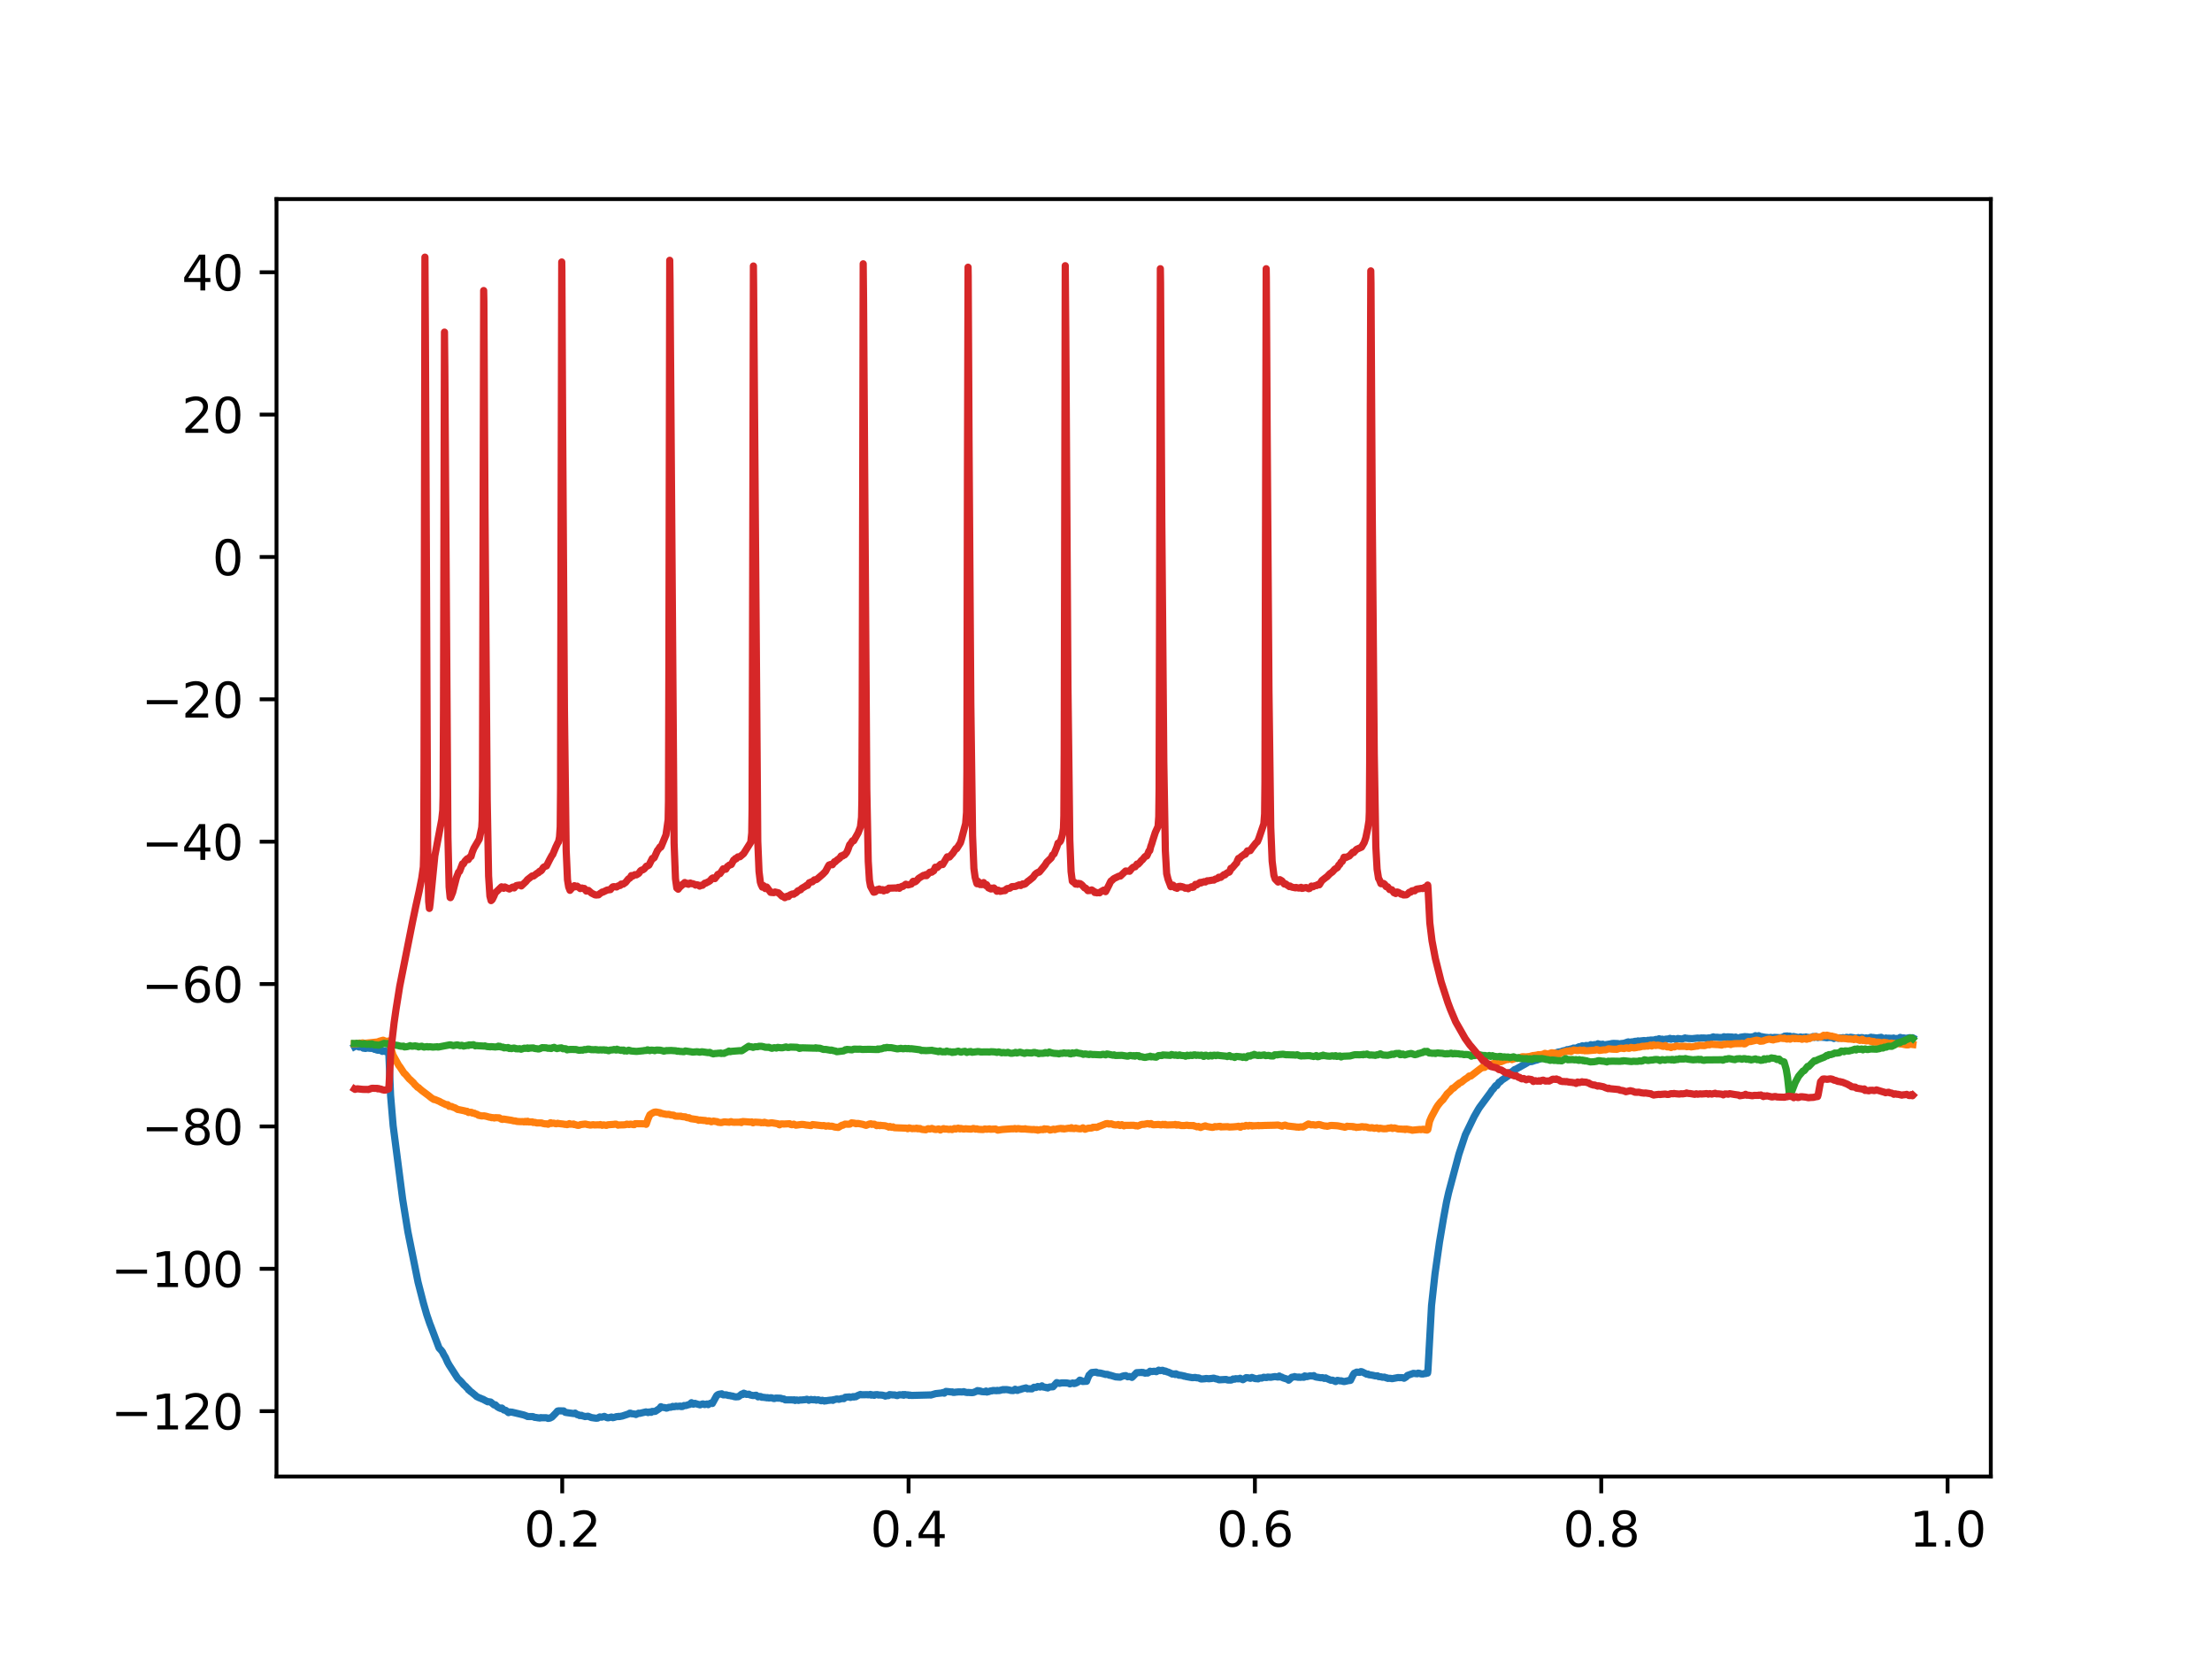 <?xml version="1.0" encoding="utf-8" standalone="no"?>
<!DOCTYPE svg PUBLIC "-//W3C//DTD SVG 1.1//EN"
  "http://www.w3.org/Graphics/SVG/1.1/DTD/svg11.dtd">
<svg xmlns:xlink="http://www.w3.org/1999/xlink" width="460.8pt" height="345.6pt" viewBox="0 0 460.8 345.6" xmlns="http://www.w3.org/2000/svg" version="1.1">
 <defs>
  <style type="text/css">*{stroke-linejoin: round; stroke-linecap: butt}</style>
 </defs>
 <g id="figure_1">
  <g id="patch_1">
   <path d="M 0 345.6 
L 460.8 345.6 
L 460.8 0 
L 0 0 
z
" style="fill: #ffffff"/>
  </g>
  <g id="axes_1">
   <g id="patch_2">
    <path d="M 57.6 307.584 
L 414.72 307.584 
L 414.72 41.472 
L 57.6 41.472 
z
" style="fill: #ffffff"/>
   </g>
   <g id="matplotlib.axis_1">
    <g id="xtick_1">
     <g id="line2d_1">
      <defs>
       <path id="mb8bb8d9c73" d="M 0 0 
L 0 3.5 
" style="stroke: #000000; stroke-width: 0.8"/>
      </defs>
      <g>
       <use xlink:href="#mb8bb8d9c73" x="117.122" y="307.584" style="stroke: #000000; stroke-width: 0.8"/>
      </g>
     </g>
     <g id="text_1">
      <!-- 0.2 -->
      <g transform="translate(109.17 322.182) scale(0.1 -0.1)">
       <defs>
        <path id="DejaVuSans-30" d="M 2034 4250 
Q 1547 4250 1301 3770 
Q 1056 3291 1056 2328 
Q 1056 1369 1301 889 
Q 1547 409 2034 409 
Q 2525 409 2770 889 
Q 3016 1369 3016 2328 
Q 3016 3291 2770 3770 
Q 2525 4250 2034 4250 
z
M 2034 4750 
Q 2819 4750 3233 4129 
Q 3647 3509 3647 2328 
Q 3647 1150 3233 529 
Q 2819 -91 2034 -91 
Q 1250 -91 836 529 
Q 422 1150 422 2328 
Q 422 3509 836 4129 
Q 1250 4750 2034 4750 
z
" transform="scale(0.016)"/>
        <path id="DejaVuSans-2e" d="M 684 794 
L 1344 794 
L 1344 0 
L 684 0 
L 684 794 
z
" transform="scale(0.016)"/>
        <path id="DejaVuSans-32" d="M 1228 531 
L 3431 531 
L 3431 0 
L 469 0 
L 469 531 
Q 828 903 1448 1529 
Q 2069 2156 2228 2338 
Q 2531 2678 2651 2914 
Q 2772 3150 2772 3378 
Q 2772 3750 2511 3984 
Q 2250 4219 1831 4219 
Q 1534 4219 1204 4116 
Q 875 4013 500 3803 
L 500 4441 
Q 881 4594 1212 4672 
Q 1544 4750 1819 4750 
Q 2544 4750 2975 4387 
Q 3406 4025 3406 3419 
Q 3406 3131 3298 2873 
Q 3191 2616 2906 2266 
Q 2828 2175 2409 1742 
Q 1991 1309 1228 531 
z
" transform="scale(0.016)"/>
       </defs>
       <use xlink:href="#DejaVuSans-30"/>
       <use xlink:href="#DejaVuSans-2e" x="63.623"/>
       <use xlink:href="#DejaVuSans-32" x="95.41"/>
      </g>
     </g>
    </g>
    <g id="xtick_2">
     <g id="line2d_2">
      <g>
       <use xlink:href="#mb8bb8d9c73" x="189.271" y="307.584" style="stroke: #000000; stroke-width: 0.8"/>
      </g>
     </g>
     <g id="text_2">
      <!-- 0.4 -->
      <g transform="translate(181.319 322.182) scale(0.1 -0.1)">
       <defs>
        <path id="DejaVuSans-34" d="M 2419 4116 
L 825 1625 
L 2419 1625 
L 2419 4116 
z
M 2253 4666 
L 3047 4666 
L 3047 1625 
L 3713 1625 
L 3713 1100 
L 3047 1100 
L 3047 0 
L 2419 0 
L 2419 1100 
L 313 1100 
L 313 1709 
L 2253 4666 
z
" transform="scale(0.016)"/>
       </defs>
       <use xlink:href="#DejaVuSans-30"/>
       <use xlink:href="#DejaVuSans-2e" x="63.623"/>
       <use xlink:href="#DejaVuSans-34" x="95.41"/>
      </g>
     </g>
    </g>
    <g id="xtick_3">
     <g id="line2d_3">
      <g>
       <use xlink:href="#mb8bb8d9c73" x="261.419" y="307.584" style="stroke: #000000; stroke-width: 0.8"/>
      </g>
     </g>
     <g id="text_3">
      <!-- 0.6 -->
      <g transform="translate(253.468 322.182) scale(0.1 -0.1)">
       <defs>
        <path id="DejaVuSans-36" d="M 2113 2584 
Q 1688 2584 1439 2293 
Q 1191 2003 1191 1497 
Q 1191 994 1439 701 
Q 1688 409 2113 409 
Q 2538 409 2786 701 
Q 3034 994 3034 1497 
Q 3034 2003 2786 2293 
Q 2538 2584 2113 2584 
z
M 3366 4563 
L 3366 3988 
Q 3128 4100 2886 4159 
Q 2644 4219 2406 4219 
Q 1781 4219 1451 3797 
Q 1122 3375 1075 2522 
Q 1259 2794 1537 2939 
Q 1816 3084 2150 3084 
Q 2853 3084 3261 2657 
Q 3669 2231 3669 1497 
Q 3669 778 3244 343 
Q 2819 -91 2113 -91 
Q 1303 -91 875 529 
Q 447 1150 447 2328 
Q 447 3434 972 4092 
Q 1497 4750 2381 4750 
Q 2619 4750 2861 4703 
Q 3103 4656 3366 4563 
z
" transform="scale(0.016)"/>
       </defs>
       <use xlink:href="#DejaVuSans-30"/>
       <use xlink:href="#DejaVuSans-2e" x="63.623"/>
       <use xlink:href="#DejaVuSans-36" x="95.41"/>
      </g>
     </g>
    </g>
    <g id="xtick_4">
     <g id="line2d_4">
      <g>
       <use xlink:href="#mb8bb8d9c73" x="333.568" y="307.584" style="stroke: #000000; stroke-width: 0.8"/>
      </g>
     </g>
     <g id="text_4">
      <!-- 0.8 -->
      <g transform="translate(325.616 322.182) scale(0.1 -0.1)">
       <defs>
        <path id="DejaVuSans-38" d="M 2034 2216 
Q 1584 2216 1326 1975 
Q 1069 1734 1069 1313 
Q 1069 891 1326 650 
Q 1584 409 2034 409 
Q 2484 409 2743 651 
Q 3003 894 3003 1313 
Q 3003 1734 2745 1975 
Q 2488 2216 2034 2216 
z
M 1403 2484 
Q 997 2584 770 2862 
Q 544 3141 544 3541 
Q 544 4100 942 4425 
Q 1341 4750 2034 4750 
Q 2731 4750 3128 4425 
Q 3525 4100 3525 3541 
Q 3525 3141 3298 2862 
Q 3072 2584 2669 2484 
Q 3125 2378 3379 2068 
Q 3634 1759 3634 1313 
Q 3634 634 3220 271 
Q 2806 -91 2034 -91 
Q 1263 -91 848 271 
Q 434 634 434 1313 
Q 434 1759 690 2068 
Q 947 2378 1403 2484 
z
M 1172 3481 
Q 1172 3119 1398 2916 
Q 1625 2713 2034 2713 
Q 2441 2713 2670 2916 
Q 2900 3119 2900 3481 
Q 2900 3844 2670 4047 
Q 2441 4250 2034 4250 
Q 1625 4250 1398 4047 
Q 1172 3844 1172 3481 
z
" transform="scale(0.016)"/>
       </defs>
       <use xlink:href="#DejaVuSans-30"/>
       <use xlink:href="#DejaVuSans-2e" x="63.623"/>
       <use xlink:href="#DejaVuSans-38" x="95.41"/>
      </g>
     </g>
    </g>
    <g id="xtick_5">
     <g id="line2d_5">
      <g>
       <use xlink:href="#mb8bb8d9c73" x="405.717" y="307.584" style="stroke: #000000; stroke-width: 0.8"/>
      </g>
     </g>
     <g id="text_5">
      <!-- 1.0 -->
      <g transform="translate(397.765 322.182) scale(0.1 -0.1)">
       <defs>
        <path id="DejaVuSans-31" d="M 794 531 
L 1825 531 
L 1825 4091 
L 703 3866 
L 703 4441 
L 1819 4666 
L 2450 4666 
L 2450 531 
L 3481 531 
L 3481 0 
L 794 0 
L 794 531 
z
" transform="scale(0.016)"/>
       </defs>
       <use xlink:href="#DejaVuSans-31"/>
       <use xlink:href="#DejaVuSans-2e" x="63.623"/>
       <use xlink:href="#DejaVuSans-30" x="95.41"/>
      </g>
     </g>
    </g>
   </g>
   <g id="matplotlib.axis_2">
    <g id="ytick_1">
     <g id="line2d_6">
      <defs>
       <path id="ma89ed81506" d="M 0 0 
L -3.5 0 
" style="stroke: #000000; stroke-width: 0.8"/>
      </defs>
      <g>
       <use xlink:href="#ma89ed81506" x="57.6" y="293.973" style="stroke: #000000; stroke-width: 0.8"/>
      </g>
     </g>
     <g id="text_6">
      <!-- −120 -->
      <g transform="translate(23.133 297.772) scale(0.1 -0.1)">
       <defs>
        <path id="DejaVuSans-2212" d="M 678 2272 
L 4684 2272 
L 4684 1741 
L 678 1741 
L 678 2272 
z
" transform="scale(0.016)"/>
       </defs>
       <use xlink:href="#DejaVuSans-2212"/>
       <use xlink:href="#DejaVuSans-31" x="83.789"/>
       <use xlink:href="#DejaVuSans-32" x="147.412"/>
       <use xlink:href="#DejaVuSans-30" x="211.035"/>
      </g>
     </g>
    </g>
    <g id="ytick_2">
     <g id="line2d_7">
      <g>
       <use xlink:href="#ma89ed81506" x="57.6" y="264.315" style="stroke: #000000; stroke-width: 0.8"/>
      </g>
     </g>
     <g id="text_7">
      <!-- −100 -->
      <g transform="translate(23.133 268.114) scale(0.1 -0.1)">
       <use xlink:href="#DejaVuSans-2212"/>
       <use xlink:href="#DejaVuSans-31" x="83.789"/>
       <use xlink:href="#DejaVuSans-30" x="147.412"/>
       <use xlink:href="#DejaVuSans-30" x="211.035"/>
      </g>
     </g>
    </g>
    <g id="ytick_3">
     <g id="line2d_8">
      <g>
       <use xlink:href="#ma89ed81506" x="57.6" y="234.657" style="stroke: #000000; stroke-width: 0.8"/>
      </g>
     </g>
     <g id="text_8">
      <!-- −80 -->
      <g transform="translate(29.495 238.456) scale(0.1 -0.1)">
       <use xlink:href="#DejaVuSans-2212"/>
       <use xlink:href="#DejaVuSans-38" x="83.789"/>
       <use xlink:href="#DejaVuSans-30" x="147.412"/>
      </g>
     </g>
    </g>
    <g id="ytick_4">
     <g id="line2d_9">
      <g>
       <use xlink:href="#ma89ed81506" x="57.6" y="204.999" style="stroke: #000000; stroke-width: 0.8"/>
      </g>
     </g>
     <g id="text_9">
      <!-- −60 -->
      <g transform="translate(29.495 208.798) scale(0.1 -0.1)">
       <use xlink:href="#DejaVuSans-2212"/>
       <use xlink:href="#DejaVuSans-36" x="83.789"/>
       <use xlink:href="#DejaVuSans-30" x="147.412"/>
      </g>
     </g>
    </g>
    <g id="ytick_5">
     <g id="line2d_10">
      <g>
       <use xlink:href="#ma89ed81506" x="57.6" y="175.341" style="stroke: #000000; stroke-width: 0.8"/>
      </g>
     </g>
     <g id="text_10">
      <!-- −40 -->
      <g transform="translate(29.495 179.14) scale(0.1 -0.1)">
       <use xlink:href="#DejaVuSans-2212"/>
       <use xlink:href="#DejaVuSans-34" x="83.789"/>
       <use xlink:href="#DejaVuSans-30" x="147.412"/>
      </g>
     </g>
    </g>
    <g id="ytick_6">
     <g id="line2d_11">
      <g>
       <use xlink:href="#ma89ed81506" x="57.6" y="145.683" style="stroke: #000000; stroke-width: 0.8"/>
      </g>
     </g>
     <g id="text_11">
      <!-- −20 -->
      <g transform="translate(29.495 149.483) scale(0.1 -0.1)">
       <use xlink:href="#DejaVuSans-2212"/>
       <use xlink:href="#DejaVuSans-32" x="83.789"/>
       <use xlink:href="#DejaVuSans-30" x="147.412"/>
      </g>
     </g>
    </g>
    <g id="ytick_7">
     <g id="line2d_12">
      <g>
       <use xlink:href="#ma89ed81506" x="57.6" y="116.025" style="stroke: #000000; stroke-width: 0.8"/>
      </g>
     </g>
     <g id="text_12">
      <!-- 0 -->
      <g transform="translate(44.237 119.825) scale(0.1 -0.1)">
       <use xlink:href="#DejaVuSans-30"/>
      </g>
     </g>
    </g>
    <g id="ytick_8">
     <g id="line2d_13">
      <g>
       <use xlink:href="#ma89ed81506" x="57.6" y="86.368" style="stroke: #000000; stroke-width: 0.8"/>
      </g>
     </g>
     <g id="text_13">
      <!-- 20 -->
      <g transform="translate(37.875 90.167) scale(0.1 -0.1)">
       <use xlink:href="#DejaVuSans-32"/>
       <use xlink:href="#DejaVuSans-30" x="63.623"/>
      </g>
     </g>
    </g>
    <g id="ytick_9">
     <g id="line2d_14">
      <g>
       <use xlink:href="#ma89ed81506" x="57.6" y="56.71" style="stroke: #000000; stroke-width: 0.8"/>
      </g>
     </g>
     <g id="text_14">
      <!-- 40 -->
      <g transform="translate(37.875 60.509) scale(0.1 -0.1)">
       <use xlink:href="#DejaVuSans-34"/>
       <use xlink:href="#DejaVuSans-30" x="63.623"/>
      </g>
     </g>
    </g>
   </g>
   <g id="line2d_15">
    <path d="M 73.833 218.052 
L 74.28 217.815 
L 74.424 217.815 
L 74.54 217.971 
L 74.699 218.083 
L 74.843 218.122 
L 74.944 218.104 
L 74.958 218.082 
L 75.117 217.927 
L 75.146 217.947 
L 75.68 218.353 
L 75.925 218.364 
L 76.084 218.411 
L 76.647 218.312 
L 76.834 218.361 
L 77.195 218.393 
L 77.642 218.394 
L 77.772 218.449 
L 78.017 218.596 
L 78.205 218.602 
L 78.349 218.615 
L 78.465 218.721 
L 78.638 218.767 
L 78.854 218.794 
L 79.027 218.763 
L 79.201 218.754 
L 79.648 219.027 
L 79.662 219.009 
L 79.835 218.971 
L 80.023 218.965 
L 80.153 218.942 
L 80.167 218.96 
L 80.384 219.08 
L 80.514 218.957 
L 80.586 218.938 
L 80.615 218.974 
L 80.759 219.01 
L 80.932 219.054 
L 80.99 219.253 
L 81.076 221.301 
L 81.365 228.183 
L 81.899 234.51 
L 83.876 249.806 
L 84.972 256.607 
L 87.079 267.076 
L 88.205 271.454 
L 88.897 273.861 
L 89.532 275.722 
L 89.763 276.311 
L 91.466 280.822 
L 91.87 281.245 
L 92.158 281.61 
L 92.433 282.175 
L 92.793 282.771 
L 93.226 283.756 
L 93.544 284.331 
L 95.131 286.793 
L 95.391 287.19 
L 95.607 287.38 
L 96.083 287.845 
L 96.603 288.461 
L 96.733 288.581 
L 97.036 288.839 
L 97.151 288.996 
L 97.382 289.207 
L 97.483 289.325 
L 97.598 289.529 
L 97.656 289.491 
L 97.743 289.567 
L 97.974 289.847 
L 98.233 290.015 
L 98.811 290.5 
L 98.969 290.618 
L 99.272 290.907 
L 99.835 291.188 
L 100.08 291.266 
L 100.441 291.441 
L 100.629 291.482 
L 100.845 291.619 
L 101.552 291.986 
L 101.624 292.02 
L 101.668 291.98 
L 101.798 292.01 
L 101.985 292.029 
L 102.202 292.062 
L 102.937 292.672 
L 103.197 292.651 
L 103.544 293.02 
L 103.962 293.275 
L 104.323 293.422 
L 104.525 293.314 
L 104.626 293.386 
L 104.972 293.733 
L 105.203 293.771 
L 105.347 293.799 
L 105.939 294.279 
L 106.199 294.132 
L 106.401 294.168 
L 106.632 294.175 
L 106.761 294.205 
L 109.113 294.764 
L 109.676 294.973 
L 109.893 295.087 
L 111.033 295.101 
L 111.148 295.156 
L 111.364 295.266 
L 111.538 295.274 
L 111.667 295.282 
L 111.927 295.33 
L 112.23 295.381 
L 112.331 295.359 
L 112.36 295.392 
L 112.461 295.403 
L 112.49 295.37 
L 112.678 295.314 
L 112.894 295.348 
L 113.717 295.336 
L 113.89 295.364 
L 114.048 295.404 
L 114.149 295.481 
L 114.193 295.452 
L 114.351 295.463 
L 114.452 295.4 
L 114.582 295.409 
L 114.698 295.328 
L 114.943 295.235 
L 115.737 294.424 
L 115.953 294.184 
L 116.141 293.96 
L 116.372 293.9 
L 116.747 293.91 
L 117.411 293.914 
L 117.757 294.215 
L 118.031 294.264 
L 119.503 294.47 
L 119.647 294.455 
L 119.806 294.369 
L 119.835 294.396 
L 120.239 294.697 
L 120.455 294.696 
L 120.744 294.886 
L 120.931 294.87 
L 121.119 294.829 
L 121.234 294.931 
L 121.393 294.956 
L 121.566 295.005 
L 121.711 295.037 
L 121.869 295.1 
L 122.49 295.024 
L 123.024 295.234 
L 123.197 295.302 
L 123.615 295.366 
L 123.889 295.405 
L 124.207 295.444 
L 124.51 295.417 
L 124.683 295.308 
L 124.957 295.168 
L 125.174 295.22 
L 125.376 295.218 
L 125.491 295.18 
L 125.895 295.062 
L 126.415 295.309 
L 126.501 295.306 
L 126.53 295.343 
L 126.674 295.366 
L 127.381 295.193 
L 127.67 295.33 
L 127.93 295.272 
L 128.42 295.112 
L 128.781 295.092 
L 128.868 295.062 
L 128.911 295.097 
L 129.142 295.081 
L 129.387 295.024 
L 129.618 294.988 
L 130.902 294.562 
L 131.191 294.39 
L 131.364 294.395 
L 131.523 294.503 
L 131.768 294.516 
L 132.374 294.595 
L 132.475 294.668 
L 132.518 294.645 
L 132.908 294.449 
L 133.023 294.395 
L 133.052 294.425 
L 133.211 294.44 
L 134.582 294.12 
L 134.697 294.155 
L 135 294.269 
L 135.275 294.132 
L 135.491 294.189 
L 135.65 294.214 
L 135.837 294.03 
L 135.982 294.021 
L 136.198 294.034 
L 136.501 294.008 
L 137.396 293.421 
L 137.684 293.04 
L 137.713 293.065 
L 137.915 293.171 
L 138.593 293.244 
L 138.795 293.339 
L 138.94 293.331 
L 139.329 293.162 
L 139.791 293.153 
L 140.152 292.973 
L 140.325 293.049 
L 140.599 293.023 
L 140.816 292.928 
L 141.075 292.997 
L 141.205 292.976 
L 141.725 292.915 
L 141.869 293.017 
L 141.898 293.001 
L 142.085 293.022 
L 142.215 292.978 
L 142.475 292.798 
L 142.663 292.814 
L 142.937 292.785 
L 143.427 292.618 
L 143.658 292.579 
L 144.048 292.207 
L 144.235 292.338 
L 144.437 292.519 
L 144.466 292.49 
L 144.625 292.466 
L 144.755 292.345 
L 144.942 292.404 
L 145.375 292.537 
L 145.52 292.568 
L 145.823 292.659 
L 146.357 292.462 
L 146.515 292.471 
L 146.775 292.597 
L 147.165 292.511 
L 147.266 292.472 
L 147.294 292.5 
L 147.54 292.612 
L 147.756 292.448 
L 148.074 292.297 
L 148.391 292.374 
L 149.3 290.728 
L 149.574 290.519 
L 149.877 290.428 
L 150.022 290.405 
L 150.224 290.417 
L 150.339 290.345 
L 150.368 290.374 
L 150.657 290.573 
L 151.277 290.563 
L 151.768 290.715 
L 151.97 290.702 
L 152.403 290.819 
L 152.561 290.81 
L 152.807 290.897 
L 152.994 290.952 
L 153.297 290.992 
L 153.817 290.954 
L 154.004 290.829 
L 154.524 290.411 
L 154.567 290.466 
L 154.74 290.5 
L 154.841 290.397 
L 154.942 290.228 
L 155 290.274 
L 155.26 290.328 
L 155.361 290.402 
L 155.519 290.481 
L 156.024 290.437 
L 156.226 290.579 
L 156.818 290.712 
L 156.977 290.716 
L 157.511 290.65 
L 157.915 290.99 
L 158.218 290.905 
L 158.449 290.925 
L 158.506 290.937 
L 158.535 290.982 
L 158.708 291.08 
L 158.91 291.071 
L 159.112 291.095 
L 159.358 291.128 
L 159.589 291.149 
L 159.733 291.194 
L 159.877 291.154 
L 160.137 291.219 
L 160.267 291.223 
L 160.483 291.193 
L 160.656 291.171 
L 161.219 291.346 
L 161.349 291.336 
L 161.594 291.244 
L 162.345 291.265 
L 162.503 291.27 
L 162.691 291.298 
L 162.98 291.409 
L 163.283 291.424 
L 163.586 291.617 
L 164.928 291.616 
L 165.187 291.647 
L 165.433 291.604 
L 165.635 291.743 
L 165.664 291.719 
L 165.952 291.635 
L 166.342 291.731 
L 166.688 291.633 
L 166.933 291.649 
L 167.799 291.566 
L 168.088 291.488 
L 168.42 291.623 
L 168.492 291.705 
L 168.549 291.647 
L 168.708 291.611 
L 168.939 291.531 
L 169.156 291.587 
L 169.603 291.609 
L 169.704 291.549 
L 169.747 291.587 
L 170.05 291.681 
L 170.425 291.599 
L 170.829 291.724 
L 170.945 291.773 
L 171.075 291.802 
L 171.089 291.788 
L 171.306 291.7 
L 171.738 291.865 
L 171.868 291.78 
L 172.027 291.785 
L 172.114 291.822 
L 172.157 291.786 
L 172.474 291.739 
L 173.008 291.672 
L 173.268 291.656 
L 173.398 291.68 
L 173.513 291.72 
L 173.542 291.668 
L 173.629 291.574 
L 173.686 291.603 
L 174.278 291.442 
L 174.48 291.445 
L 174.74 291.511 
L 175.086 291.419 
L 175.346 291.332 
L 175.779 291.369 
L 176.096 291.067 
L 176.962 290.999 
L 177.15 291.111 
L 177.727 290.941 
L 177.871 291.026 
L 177.9 290.992 
L 178.059 290.925 
L 178.073 290.938 
L 178.275 290.967 
L 178.636 290.739 
L 178.982 290.595 
L 179.242 290.483 
L 179.458 290.557 
L 180.685 290.535 
L 180.887 290.575 
L 181.32 290.482 
L 181.507 290.63 
L 181.536 290.601 
L 181.709 290.564 
L 182.113 290.671 
L 182.229 290.555 
L 182.445 290.538 
L 182.792 290.52 
L 182.994 290.609 
L 183.21 290.592 
L 183.831 290.634 
L 184.004 290.693 
L 184.177 290.704 
L 184.422 290.835 
L 184.696 290.743 
L 185.072 290.733 
L 185.317 290.516 
L 185.995 290.588 
L 186.413 290.591 
L 186.659 290.679 
L 186.919 290.731 
L 187.077 290.635 
L 187.092 290.645 
L 187.207 290.606 
L 187.38 290.55 
L 188.03 290.596 
L 188.116 290.506 
L 188.159 290.554 
L 188.261 290.654 
L 188.304 290.614 
L 188.52 290.504 
L 188.737 290.56 
L 188.924 290.579 
L 189.097 290.573 
L 189.213 290.583 
L 189.227 290.599 
L 189.386 290.687 
L 189.415 290.657 
L 189.574 290.622 
L 189.833 290.692 
L 193.542 290.595 
L 193.686 290.579 
L 193.903 290.615 
L 194.061 290.568 
L 194.913 290.317 
L 196.327 290.165 
L 196.413 290.087 
L 196.457 290.12 
L 196.702 290.225 
L 197.034 289.862 
L 197.193 289.866 
L 198.188 289.971 
L 198.376 289.951 
L 198.549 290.057 
L 198.852 290.06 
L 199.04 290.013 
L 199.299 289.992 
L 199.66 289.956 
L 200.482 289.973 
L 200.771 289.908 
L 201.117 290.028 
L 201.579 290.094 
L 201.695 290.059 
L 201.853 290.081 
L 202.503 290.116 
L 202.647 290.097 
L 202.835 290.065 
L 203.527 289.76 
L 203.628 289.682 
L 203.657 289.713 
L 203.758 289.794 
L 203.801 289.751 
L 204.003 289.719 
L 204.148 289.826 
L 204.278 289.798 
L 204.451 289.892 
L 204.941 289.929 
L 205.143 289.937 
L 205.244 289.867 
L 205.417 289.777 
L 205.49 289.858 
L 205.591 289.994 
L 205.634 289.945 
L 205.793 289.925 
L 205.937 289.913 
L 206.254 289.784 
L 206.413 289.741 
L 206.601 289.751 
L 206.702 289.707 
L 206.86 289.658 
L 207.64 289.704 
L 207.755 289.642 
L 207.914 289.682 
L 208.159 289.677 
L 208.953 289.477 
L 209.111 289.514 
L 209.198 289.513 
L 209.227 289.482 
L 209.386 289.486 
L 209.689 289.48 
L 209.891 289.503 
L 210.295 289.575 
L 210.468 289.638 
L 210.67 289.66 
L 211.074 289.683 
L 211.478 289.4 
L 211.492 289.417 
L 211.752 289.62 
L 211.983 289.645 
L 212.07 289.565 
L 212.228 289.493 
L 212.502 289.468 
L 212.921 289.323 
L 213.743 289.123 
L 214.032 289.324 
L 214.176 289.293 
L 214.97 289.33 
L 215.403 288.989 
L 215.821 289.041 
L 216.023 288.92 
L 216.182 288.83 
L 216.673 288.947 
L 217.048 288.696 
L 217.336 288.944 
L 217.524 288.97 
L 217.798 288.993 
L 217.885 289.061 
L 217.928 289.03 
L 218.13 289.046 
L 218.26 289.145 
L 218.303 289.109 
L 218.664 288.93 
L 219.357 288.893 
L 220.136 288.022 
L 220.713 288.18 
L 221.175 288.075 
L 222.098 288.088 
L 222.243 288.099 
L 222.776 288.191 
L 222.877 288.292 
L 222.921 288.263 
L 223.469 288.099 
L 223.743 288.226 
L 224.046 288.162 
L 224.176 288.045 
L 224.219 288.074 
L 224.364 288.015 
L 224.71 287.791 
L 224.955 287.509 
L 225.201 287.583 
L 225.547 287.793 
L 225.994 287.759 
L 226.355 287.749 
L 226.543 287.243 
L 226.874 286.447 
L 227.076 286.313 
L 227.206 286.119 
L 227.437 285.92 
L 228.029 285.866 
L 228.332 285.837 
L 228.577 285.979 
L 228.736 285.996 
L 229.227 286.034 
L 229.991 286.225 
L 230.323 286.326 
L 230.496 286.294 
L 230.742 286.321 
L 230.973 286.413 
L 231.102 286.483 
L 231.276 286.481 
L 232.502 286.85 
L 232.69 286.827 
L 232.935 286.875 
L 233.137 286.865 
L 233.339 286.898 
L 233.772 286.709 
L 234.147 286.603 
L 234.45 286.577 
L 234.522 286.565 
L 234.551 286.608 
L 234.695 286.673 
L 234.825 286.722 
L 234.912 286.805 
L 234.955 286.766 
L 235.128 286.762 
L 235.359 286.754 
L 235.633 286.863 
L 235.806 286.936 
L 235.98 286.78 
L 236.773 285.956 
L 237.653 285.908 
L 237.798 285.879 
L 237.942 285.934 
L 238.101 285.899 
L 238.26 285.955 
L 238.534 286.052 
L 238.894 286.009 
L 239.082 286.029 
L 239.342 285.873 
L 239.472 285.78 
L 239.587 285.648 
L 239.63 285.674 
L 239.948 285.72 
L 240.453 285.654 
L 240.886 285.743 
L 241.376 285.427 
L 241.665 285.53 
L 242.17 285.455 
L 242.329 285.511 
L 242.487 285.618 
L 242.545 285.657 
L 242.603 285.598 
L 242.762 285.61 
L 243.166 285.802 
L 243.353 285.83 
L 244.046 286.143 
L 244.205 286.243 
L 244.233 286.219 
L 244.392 286.226 
L 244.623 286.214 
L 244.738 286.289 
L 244.825 286.335 
L 244.854 286.296 
L 244.969 286.188 
L 245.013 286.24 
L 245.2 286.336 
L 245.388 286.355 
L 245.604 286.489 
L 245.907 286.481 
L 246.571 286.616 
L 246.658 286.685 
L 246.715 286.646 
L 246.86 286.681 
L 247.018 286.753 
L 248.389 287 
L 248.519 286.983 
L 248.75 286.972 
L 248.981 286.941 
L 249.269 287.02 
L 249.645 287.039 
L 249.875 287.1 
L 249.991 287.189 
L 250.222 287.274 
L 251.03 287.216 
L 251.232 287.159 
L 251.896 287.227 
L 252.155 287.171 
L 252.329 287.181 
L 252.776 287.094 
L 252.906 287.11 
L 253.31 287.245 
L 253.627 287.283 
L 253.829 287.406 
L 253.974 287.441 
L 255.431 287.361 
L 255.705 287.481 
L 256.383 287.499 
L 256.585 287.463 
L 256.888 287.266 
L 257.206 287.31 
L 257.393 287.21 
L 258.072 287.239 
L 258.331 287.119 
L 258.75 287.344 
L 258.923 287.417 
L 259.601 286.985 
L 259.875 287.007 
L 260.077 287.032 
L 260.481 287.135 
L 260.784 286.94 
L 261.448 287.182 
L 261.982 287.225 
L 262.097 287.243 
L 262.112 287.226 
L 262.314 287.096 
L 262.675 287.061 
L 262.819 287.089 
L 263.021 287.016 
L 263.252 286.905 
L 263.685 286.96 
L 263.843 286.971 
L 264.089 286.872 
L 264.724 286.916 
L 265.517 286.776 
L 265.69 286.776 
L 265.907 286.819 
L 266.224 286.861 
L 266.412 286.682 
L 266.499 286.648 
L 266.527 286.686 
L 266.758 286.866 
L 266.888 286.842 
L 267.004 286.872 
L 267.278 287.034 
L 268.331 287.357 
L 268.447 287.52 
L 268.49 287.484 
L 269.11 286.907 
L 269.615 286.818 
L 269.687 286.767 
L 269.745 286.814 
L 270.12 286.86 
L 270.25 286.88 
L 270.438 286.915 
L 270.611 286.861 
L 270.625 286.879 
L 270.813 286.931 
L 271.015 286.909 
L 271.318 286.867 
L 271.491 286.917 
L 271.679 286.895 
L 271.794 286.632 
L 271.852 286.688 
L 271.939 286.718 
L 271.982 286.672 
L 272.068 286.676 
L 272.097 286.718 
L 272.256 286.776 
L 272.631 286.685 
L 272.905 286.609 
L 273.483 286.656 
L 273.685 286.561 
L 273.858 286.746 
L 274.117 286.846 
L 274.262 286.873 
L 275.156 287.014 
L 275.488 286.98 
L 275.878 287.146 
L 276.152 287.037 
L 276.354 287.159 
L 276.57 287.249 
L 277.234 287.53 
L 277.595 287.513 
L 278.244 287.799 
L 278.345 287.703 
L 278.605 287.552 
L 279.24 287.671 
L 279.399 287.646 
L 279.644 287.722 
L 279.889 287.786 
L 280.048 287.799 
L 281.029 287.579 
L 281.202 287.59 
L 281.332 287.544 
L 281.895 286.39 
L 282.111 286.077 
L 282.27 286.019 
L 282.631 285.835 
L 283.237 285.889 
L 283.468 285.731 
L 283.67 285.75 
L 284.55 286.178 
L 284.68 286.261 
L 284.709 286.245 
L 284.969 286.243 
L 285.084 286.343 
L 285.243 286.401 
L 285.488 286.414 
L 285.704 286.451 
L 285.935 286.488 
L 286.527 286.628 
L 286.96 286.606 
L 287.191 286.769 
L 287.71 286.816 
L 287.984 286.909 
L 288.403 286.878 
L 288.807 287.052 
L 288.893 287.021 
L 288.922 287.055 
L 289.124 287.149 
L 289.283 287.122 
L 289.673 287.135 
L 289.976 287.209 
L 291.274 286.964 
L 291.534 286.993 
L 291.909 286.989 
L 292.068 286.991 
L 292.241 287.011 
L 292.486 287.115 
L 292.905 286.858 
L 293.208 286.528 
L 294.434 286.094 
L 295.228 286.185 
L 295.416 286.049 
L 295.762 286.096 
L 296.007 286.215 
L 296.455 286.231 
L 296.859 286.092 
L 296.974 286.144 
L 297.003 286.116 
L 297.234 286.024 
L 297.393 286.039 
L 297.407 286.007 
L 297.465 285.476 
L 298.215 271.958 
L 298.937 265.374 
L 299.874 258.758 
L 300.697 253.867 
L 301.332 250.419 
L 301.779 248.429 
L 303.915 240.446 
L 305.257 236.394 
L 307.089 232.609 
L 307.825 231.328 
L 307.955 231.101 
L 308.215 230.69 
L 310.177 228.035 
L 310.451 227.673 
L 310.827 227.101 
L 311.13 226.806 
L 311.346 226.479 
L 311.563 226.198 
L 311.649 226.12 
L 311.692 226.155 
L 311.793 226.169 
L 311.822 226.126 
L 312.298 225.425 
L 312.486 225.385 
L 312.905 224.974 
L 313.107 224.847 
L 314.203 224.106 
L 314.319 223.963 
L 314.838 223.314 
L 314.997 223.258 
L 315.242 223.057 
L 315.531 222.799 
L 315.805 222.719 
L 318.085 221.444 
L 318.258 221.255 
L 318.417 221.264 
L 318.561 221.147 
L 318.72 221.131 
L 319.023 221.162 
L 319.86 220.88 
L 320.105 220.841 
L 323.467 219.648 
L 323.597 219.597 
L 323.886 219.419 
L 324.578 219.17 
L 325.271 219.076 
L 325.502 218.947 
L 326.18 218.802 
L 326.468 218.658 
L 326.483 218.678 
L 326.569 218.734 
L 326.613 218.688 
L 326.815 218.633 
L 327.363 218.485 
L 327.652 218.469 
L 327.782 218.333 
L 327.81 218.349 
L 327.984 218.342 
L 328.085 218.334 
L 328.113 218.365 
L 328.272 218.367 
L 328.518 218.277 
L 328.691 218.174 
L 328.95 218.053 
L 329.167 218.124 
L 329.528 217.894 
L 329.643 217.854 
L 329.672 217.884 
L 329.917 217.988 
L 330.076 218.06 
L 330.162 217.989 
L 330.379 217.8 
L 330.653 217.806 
L 331.1 217.875 
L 331.389 217.622 
L 331.447 217.679 
L 331.634 217.667 
L 331.822 217.677 
L 332.009 217.647 
L 332.183 217.605 
L 332.197 217.627 
L 332.385 217.725 
L 332.702 217.552 
L 332.875 217.428 
L 332.89 217.438 
L 333.265 217.548 
L 333.77 217.569 
L 333.871 217.524 
L 333.9 217.562 
L 334.073 217.669 
L 334.333 217.648 
L 335.545 217.457 
L 335.79 217.392 
L 336.122 217.363 
L 336.31 217.366 
L 337.045 217.397 
L 337.204 217.481 
L 337.305 217.568 
L 337.348 217.528 
L 337.637 217.407 
L 338.373 217.324 
L 338.676 217.207 
L 338.806 217.174 
L 339.022 217.088 
L 339.21 217.043 
L 339.224 217.063 
L 339.398 217.121 
L 339.571 217.111 
L 339.989 217.035 
L 340.249 217.049 
L 340.48 216.951 
L 340.653 216.922 
L 340.826 216.922 
L 341.057 216.925 
L 341.23 216.836 
L 341.245 216.847 
L 341.432 216.884 
L 342.384 216.776 
L 342.543 216.759 
L 342.846 216.829 
L 343.106 216.799 
L 343.221 216.727 
L 343.38 216.71 
L 343.582 216.742 
L 343.784 216.665 
L 344.592 216.664 
L 344.924 216.533 
L 345.083 216.532 
L 345.227 216.568 
L 345.343 216.593 
L 345.371 216.559 
L 345.617 216.389 
L 345.747 216.468 
L 345.992 216.515 
L 346.266 216.475 
L 346.54 216.592 
L 346.713 216.586 
L 346.944 216.479 
L 347.651 216.424 
L 347.882 216.308 
L 347.911 216.345 
L 348.099 216.497 
L 348.128 216.466 
L 348.301 216.412 
L 348.618 216.374 
L 348.748 216.383 
L 349.051 216.535 
L 349.224 216.502 
L 349.513 216.342 
L 350.393 216.449 
L 351.028 216.222 
L 351.143 216.282 
L 351.273 216.287 
L 351.49 216.294 
L 351.692 216.345 
L 351.923 216.337 
L 352.081 216.354 
L 352.5 216.368 
L 352.702 216.352 
L 353.697 216.245 
L 353.899 216.298 
L 354.477 216.224 
L 354.635 216.249 
L 354.866 216.232 
L 355.184 216.248 
L 355.371 216.287 
L 356.078 216.208 
L 356.352 216.311 
L 356.598 216.115 
L 356.915 215.999 
L 357.132 216.081 
L 357.824 216.081 
L 357.954 216.123 
L 358.777 216.14 
L 359.137 215.972 
L 359.383 216.043 
L 359.931 215.999 
L 360.797 216.036 
L 360.97 216.059 
L 361.1 216.185 
L 361.287 216.147 
L 361.475 216.05 
L 361.576 216.046 
L 361.605 216.082 
L 361.807 216.19 
L 361.98 216.229 
L 362.312 216.185 
L 362.557 216.079 
L 363.51 215.948 
L 363.639 216.051 
L 363.683 216.001 
L 363.856 215.971 
L 364.621 216.053 
L 365.4 215.94 
L 365.688 215.754 
L 366.064 215.876 
L 366.381 215.754 
L 366.554 215.853 
L 366.944 216.001 
L 367.045 215.954 
L 367.074 215.989 
L 367.175 216.104 
L 367.232 216.051 
L 367.406 216.028 
L 367.752 216.09 
L 368.257 216.129 
L 368.574 216.327 
L 368.589 216.309 
L 368.834 216.105 
L 369.339 216.187 
L 369.628 216.108 
L 370.97 216.173 
L 371.345 216.052 
L 371.504 216.053 
L 371.763 215.85 
L 372.283 215.815 
L 372.398 215.82 
L 372.413 215.845 
L 372.528 215.97 
L 372.571 215.94 
L 372.846 215.85 
L 373.264 216.093 
L 373.394 215.982 
L 373.61 215.922 
L 374.808 216.171 
L 375.068 216.016 
L 375.342 216.087 
L 375.515 216.132 
L 375.775 216.068 
L 375.876 216.177 
L 375.934 216.111 
L 376.208 216.017 
L 376.597 216.13 
L 376.799 216.103 
L 377.146 216.213 
L 377.463 216.065 
L 377.694 215.936 
L 377.824 215.95 
L 377.838 215.972 
L 377.983 216.108 
L 378.011 216.086 
L 378.372 215.92 
L 378.502 216.056 
L 378.675 216.14 
L 378.834 216.102 
L 379.065 216.047 
L 379.325 216.064 
L 380.248 216.127 
L 380.551 216.19 
L 380.984 216.112 
L 381.215 216.125 
L 381.893 216.184 
L 382.037 216.331 
L 382.081 216.271 
L 382.211 216.182 
L 382.239 216.2 
L 382.441 216.194 
L 382.946 216.302 
L 383.235 216.186 
L 383.74 216.247 
L 383.913 216.158 
L 384.216 216.231 
L 384.346 216.228 
L 384.664 216.098 
L 385.298 216.211 
L 385.501 216.078 
L 386.77 216.278 
L 387.117 216.148 
L 387.362 216.238 
L 387.463 216.324 
L 387.506 216.28 
L 387.737 216.153 
L 387.954 216.155 
L 388.141 216.215 
L 388.242 216.274 
L 388.415 216.363 
L 388.733 216.209 
L 389.079 216.266 
L 389.324 216.256 
L 389.469 216.167 
L 389.772 216.074 
L 389.945 216.262 
L 390.003 216.183 
L 390.176 216.123 
L 390.623 216.19 
L 391.013 216.221 
L 391.128 216.253 
L 391.244 216.209 
L 391.431 216.148 
L 391.691 216.149 
L 391.864 216.083 
L 392.225 216.297 
L 392.441 216.399 
L 392.889 216.234 
L 393.105 216.326 
L 393.307 216.272 
L 394.158 216.309 
L 394.231 216.308 
L 394.259 216.343 
L 394.332 216.362 
L 394.36 216.323 
L 394.461 216.244 
L 394.505 216.278 
L 394.88 216.43 
L 395.01 216.336 
L 395.255 216.356 
L 395.414 216.352 
L 395.544 216.297 
L 395.847 216.11 
L 396.251 216.244 
L 396.554 216.219 
L 397.001 216.299 
L 397.16 216.291 
L 397.477 216.229 
L 397.824 216.171 
L 398.098 216.188 
L 398.213 216.275 
L 398.256 216.226 
L 398.415 216.179 
L 398.487 216.216 
L 398.487 216.216 
" clip-path="url(#p26ef2eda1a)" style="fill: none; stroke: #1f77b4; stroke-width: 1.5; stroke-linecap: square"/>
   </g>
   <g id="line2d_16">
    <path d="M 73.833 217.441 
L 74.136 217.436 
L 74.626 217.386 
L 74.886 217.295 
L 75.204 217.334 
L 75.535 217.249 
L 75.925 217.344 
L 78.566 217.069 
L 78.84 217.002 
L 78.999 216.917 
L 79.821 216.69 
L 80.24 216.869 
L 80.384 216.925 
L 80.745 216.903 
L 81.004 216.853 
L 81.019 216.895 
L 81.856 219.765 
L 83.053 221.921 
L 83.299 222.223 
L 83.443 222.443 
L 84.208 223.608 
L 84.395 223.726 
L 85.276 224.778 
L 85.463 224.926 
L 85.954 225.4 
L 86.098 225.522 
L 86.444 225.974 
L 86.589 226.078 
L 87.007 226.515 
L 87.195 226.565 
L 87.339 226.726 
L 87.7 227.029 
L 87.858 227.168 
L 89.244 228.205 
L 89.85 228.694 
L 90.398 229.05 
L 90.557 229.029 
L 90.701 229.093 
L 91.581 229.457 
L 91.798 229.597 
L 92.938 230.131 
L 93.241 230.117 
L 93.371 230.239 
L 93.573 230.482 
L 93.601 230.466 
L 94.078 230.499 
L 94.236 230.595 
L 94.453 230.678 
L 94.756 230.769 
L 95.362 231.129 
L 95.506 231.141 
L 96.863 231.423 
L 96.992 231.492 
L 97.281 231.496 
L 97.411 231.606 
L 97.598 231.75 
L 98.089 231.693 
L 98.306 231.752 
L 98.392 231.862 
L 98.536 231.894 
L 98.738 231.903 
L 98.825 231.899 
L 98.854 231.937 
L 99.07 232.047 
L 99.388 232.119 
L 99.633 232.309 
L 99.792 232.377 
L 99.994 232.371 
L 100.268 232.473 
L 100.831 232.446 
L 101.293 232.537 
L 101.769 232.673 
L 101.942 232.727 
L 102.144 232.733 
L 102.404 232.833 
L 102.62 232.806 
L 102.88 232.872 
L 102.995 232.897 
L 103.024 232.858 
L 103.183 232.826 
L 103.688 232.851 
L 103.991 232.861 
L 104.438 233.14 
L 104.655 233.192 
L 104.785 233.125 
L 104.929 233.123 
L 106.242 233.332 
L 106.516 233.37 
L 107.007 233.499 
L 107.382 233.51 
L 107.656 233.613 
L 108.291 233.651 
L 108.464 233.66 
L 108.637 233.657 
L 108.883 233.639 
L 109.157 233.711 
L 109.301 233.645 
L 109.416 233.607 
L 109.445 233.638 
L 109.633 233.713 
L 109.907 233.576 
L 109.921 233.594 
L 110.152 233.732 
L 110.354 233.721 
L 110.758 233.71 
L 110.874 233.699 
L 110.888 233.72 
L 111.061 233.831 
L 111.451 233.807 
L 111.797 233.933 
L 112.822 233.927 
L 113.053 234.028 
L 113.572 234.126 
L 113.803 234.104 
L 114.193 234.206 
L 114.438 234.02 
L 114.712 233.882 
L 114.871 234.04 
L 115.03 233.993 
L 115.376 233.971 
L 115.665 234.07 
L 115.823 234.106 
L 115.996 234.079 
L 116.17 233.997 
L 116.184 234.01 
L 116.372 234.053 
L 117.411 234.17 
L 117.699 234.237 
L 117.944 234.217 
L 118.118 234.288 
L 118.435 234.21 
L 118.608 234.069 
L 118.825 234.184 
L 119.243 234.191 
L 119.474 234.147 
L 119.589 234.268 
L 119.633 234.221 
L 119.748 234.255 
L 120.268 234.413 
L 120.513 234.442 
L 120.686 234.391 
L 120.931 234.275 
L 121.783 234.174 
L 121.941 234.158 
L 122.49 234.297 
L 122.663 234.302 
L 122.836 234.361 
L 122.995 234.377 
L 123.601 234.288 
L 123.788 234.348 
L 124.669 234.318 
L 124.827 234.348 
L 125.073 234.26 
L 125.433 234.419 
L 125.751 234.329 
L 126.328 234.438 
L 126.617 234.313 
L 127.872 234.23 
L 128.074 234.189 
L 128.334 234.184 
L 128.594 234.305 
L 128.752 234.393 
L 128.767 234.382 
L 128.969 234.348 
L 129.791 234.33 
L 130.109 234.315 
L 130.426 234.259 
L 130.527 234.186 
L 130.671 234.188 
L 131.047 234.266 
L 131.234 234.198 
L 131.407 234.181 
L 131.927 234.28 
L 132.129 234.289 
L 132.302 234.087 
L 132.446 234.085 
L 133.038 234.095 
L 133.226 234.094 
L 134.25 234.112 
L 134.394 234.069 
L 134.51 234.161 
L 134.596 234.219 
L 134.625 234.175 
L 135.015 233.045 
L 135.376 232.243 
L 135.621 232.057 
L 135.924 231.877 
L 136.241 231.707 
L 136.458 231.669 
L 136.66 231.65 
L 137.526 231.803 
L 137.641 231.951 
L 137.699 231.899 
L 137.843 231.93 
L 138.117 232.008 
L 138.492 232.08 
L 138.767 232.141 
L 139.084 232.149 
L 139.3 232.123 
L 139.777 232.274 
L 140.195 232.291 
L 140.368 232.327 
L 140.469 232.408 
L 140.686 232.504 
L 141.119 232.521 
L 141.681 232.526 
L 141.811 232.517 
L 141.941 232.582 
L 142.374 232.642 
L 142.764 232.658 
L 142.98 232.778 
L 143.312 232.865 
L 143.442 232.842 
L 143.514 232.832 
L 143.543 232.878 
L 143.701 232.938 
L 143.918 233.043 
L 144.798 233.161 
L 145.245 233.229 
L 145.548 233.372 
L 145.664 233.347 
L 145.837 233.313 
L 146.126 233.365 
L 146.458 233.373 
L 146.573 233.418 
L 146.602 233.388 
L 146.717 233.41 
L 146.948 233.416 
L 147.165 233.509 
L 147.352 233.54 
L 147.554 233.503 
L 147.771 233.501 
L 148.175 233.684 
L 148.636 233.543 
L 149.185 233.64 
L 149.401 233.657 
L 149.603 233.793 
L 149.776 233.804 
L 149.993 233.83 
L 150.238 233.859 
L 150.844 233.71 
L 151.003 233.707 
L 151.364 233.744 
L 151.797 233.777 
L 151.926 233.792 
L 151.941 233.775 
L 152.128 233.69 
L 152.302 233.655 
L 152.532 233.758 
L 152.879 233.787 
L 154.177 233.774 
L 154.278 233.714 
L 154.322 233.77 
L 154.437 233.854 
L 154.466 233.822 
L 154.726 233.639 
L 154.971 233.652 
L 156.53 233.768 
L 156.602 233.712 
L 156.645 233.762 
L 156.861 233.906 
L 157.251 233.759 
L 158.449 233.827 
L 158.579 233.891 
L 158.607 233.865 
L 158.766 233.859 
L 159.098 233.884 
L 159.242 233.782 
L 159.286 233.828 
L 159.459 233.841 
L 159.848 233.966 
L 160.151 233.979 
L 160.743 233.893 
L 162.056 234.102 
L 162.273 234.277 
L 162.402 234.323 
L 162.417 234.31 
L 162.705 234.13 
L 163.095 234.131 
L 163.268 234.159 
L 163.542 234.142 
L 164.495 234.09 
L 164.697 234.244 
L 164.971 234.299 
L 165.361 234.177 
L 165.793 234.402 
L 166.991 234.237 
L 167.395 234.258 
L 167.612 234.295 
L 167.842 234.349 
L 168.131 234.38 
L 168.333 234.397 
L 168.925 234.487 
L 169.026 234.418 
L 169.271 234.267 
L 171.262 234.498 
L 171.623 234.461 
L 171.969 234.567 
L 172.07 234.612 
L 172.099 234.582 
L 172.272 234.557 
L 172.604 234.529 
L 172.72 234.599 
L 172.907 234.611 
L 173.34 234.607 
L 173.903 234.784 
L 174.624 234.867 
L 175.418 234.392 
L 175.577 234.413 
L 175.851 234.262 
L 176.039 234.17 
L 176.789 234.2 
L 177.049 234.176 
L 177.395 233.91 
L 178.03 233.984 
L 178.16 234.035 
L 178.29 234.09 
L 178.318 234.061 
L 178.434 234.029 
L 178.463 234.061 
L 178.549 234.078 
L 178.578 234.048 
L 178.751 234.031 
L 179.776 234.231 
L 180.238 234.384 
L 180.425 234.437 
L 181.089 234.163 
L 181.406 234.097 
L 181.623 234.234 
L 181.767 234.179 
L 182.142 234.187 
L 182.532 234.432 
L 182.633 234.497 
L 182.662 234.464 
L 182.849 234.385 
L 183.282 234.498 
L 183.398 234.414 
L 183.441 234.451 
L 184.35 234.51 
L 184.985 234.696 
L 185.158 234.8 
L 185.187 234.77 
L 185.389 234.665 
L 185.75 234.843 
L 186.038 234.75 
L 186.139 234.855 
L 186.298 234.921 
L 188.852 235.019 
L 189.083 235.131 
L 189.386 234.957 
L 190.05 235.126 
L 190.237 235.076 
L 190.598 235.108 
L 190.944 235.019 
L 191.161 235.15 
L 191.175 235.134 
L 191.276 235.065 
L 191.32 235.111 
L 191.464 235.15 
L 191.478 235.136 
L 191.651 235.086 
L 191.666 235.103 
L 191.897 235.227 
L 192.113 235.281 
L 192.864 235.356 
L 193.008 235.275 
L 193.354 235.122 
L 193.729 235.198 
L 194.119 235.067 
L 194.667 235.259 
L 194.985 235.296 
L 195.115 235.27 
L 195.533 235.174 
L 195.894 235.403 
L 196.024 235.317 
L 196.572 235.109 
L 196.832 235.217 
L 197.034 235.194 
L 197.38 235.224 
L 197.539 235.263 
L 197.669 235.289 
L 197.784 235.267 
L 198.001 235.219 
L 198.347 235.315 
L 198.491 235.256 
L 198.809 235.087 
L 198.967 235.093 
L 199.126 235.203 
L 199.27 235.122 
L 199.617 235.009 
L 199.862 235.135 
L 199.963 235.174 
L 199.992 235.124 
L 200.136 235.075 
L 200.699 235.198 
L 200.887 235.195 
L 201.146 235.135 
L 201.291 235.154 
L 201.521 235.172 
L 202.301 235.221 
L 202.488 235.169 
L 202.748 235.076 
L 203.008 235.121 
L 203.21 235.218 
L 203.513 235.154 
L 203.744 235.253 
L 204.436 235.294 
L 204.768 235.303 
L 204.912 235.284 
L 205.143 235.185 
L 205.533 235.24 
L 206.009 235.194 
L 206.125 235.161 
L 206.153 235.198 
L 206.327 235.246 
L 207.409 235.195 
L 207.51 235.252 
L 207.842 235.43 
L 208.765 235.293 
L 208.938 235.277 
L 210.713 235.152 
L 211.059 235.151 
L 211.218 235.152 
L 211.391 235.086 
L 211.709 235.189 
L 211.824 235.147 
L 212.113 235.101 
L 212.719 235.187 
L 213.44 235.189 
L 213.556 235.138 
L 213.585 235.175 
L 213.743 235.219 
L 214.508 235.276 
L 215.085 235.322 
L 215.316 235.287 
L 215.518 235.31 
L 215.691 235.364 
L 216.009 235.319 
L 216.196 235.444 
L 216.543 235.363 
L 216.831 235.298 
L 217.293 235.329 
L 217.553 235.146 
L 217.567 235.16 
L 217.712 235.277 
L 217.755 235.232 
L 217.928 235.191 
L 218.289 235.22 
L 218.65 235.356 
L 218.736 235.414 
L 218.779 235.38 
L 218.938 235.38 
L 219.068 235.34 
L 219.486 235.224 
L 219.746 235.327 
L 220.15 235.192 
L 220.525 235.127 
L 221.03 235.063 
L 221.261 235.148 
L 221.42 235.088 
L 221.449 235.121 
L 221.651 235.185 
L 222.647 235.023 
L 222.964 235.073 
L 223.195 234.916 
L 223.209 234.932 
L 223.339 235.084 
L 223.397 235.016 
L 223.498 235.061 
L 223.758 235.114 
L 224.09 234.997 
L 224.364 235.083 
L 224.97 235.167 
L 225.302 235.123 
L 225.59 234.944 
L 225.605 234.959 
L 226.038 235.248 
L 226.427 235.107 
L 226.701 235.026 
L 227.048 235.004 
L 227.322 234.995 
L 227.582 234.927 
L 227.697 234.829 
L 227.899 234.836 
L 228.274 234.806 
L 228.447 234.863 
L 228.649 234.8 
L 228.996 234.612 
L 229.241 234.559 
L 229.457 234.453 
L 229.645 234.391 
L 229.833 234.311 
L 230.107 234.215 
L 230.381 234.087 
L 230.742 234.054 
L 230.958 234.154 
L 231.088 234.152 
L 231.463 234.105 
L 231.997 234.293 
L 232.401 234.347 
L 232.69 234.331 
L 232.949 234.254 
L 233.094 234.381 
L 233.325 234.458 
L 233.541 234.358 
L 233.7 234.282 
L 233.714 234.292 
L 234.147 234.54 
L 234.349 234.427 
L 234.566 234.435 
L 236.239 234.415 
L 236.398 234.485 
L 236.571 234.529 
L 236.687 234.481 
L 236.716 234.518 
L 236.86 234.529 
L 236.99 234.569 
L 237.379 234.426 
L 237.697 234.278 
L 238.058 234.205 
L 238.187 234.234 
L 238.577 234.168 
L 239.068 234.066 
L 239.371 234.116 
L 239.472 234.183 
L 239.573 234.132 
L 239.76 234.054 
L 239.775 234.07 
L 239.991 234.191 
L 240.121 234.283 
L 240.323 234.312 
L 241.362 234.238 
L 241.593 234.294 
L 241.896 234.341 
L 242.026 234.298 
L 242.213 234.228 
L 242.502 234.297 
L 242.603 234.318 
L 242.632 234.275 
L 242.718 234.23 
L 242.762 234.27 
L 243.036 234.353 
L 244.724 234.298 
L 244.825 234.24 
L 244.868 234.303 
L 245.042 234.379 
L 245.229 234.373 
L 245.345 234.304 
L 245.489 234.316 
L 246.08 234.468 
L 246.759 234.466 
L 247.249 234.389 
L 247.61 234.467 
L 248.389 234.477 
L 248.606 234.461 
L 248.764 234.563 
L 248.909 234.573 
L 249.342 234.737 
L 249.673 234.653 
L 249.933 234.816 
L 250.106 234.882 
L 250.222 234.82 
L 250.424 234.741 
L 251.088 234.532 
L 251.391 234.659 
L 252.43 234.845 
L 252.66 234.847 
L 252.805 234.811 
L 253.093 234.684 
L 253.339 234.729 
L 254.132 234.63 
L 254.233 234.642 
L 254.248 234.664 
L 254.363 234.769 
L 254.406 234.737 
L 254.594 234.745 
L 255.821 234.703 
L 256.023 234.786 
L 256.917 234.744 
L 257.61 234.684 
L 257.985 234.621 
L 258.043 234.619 
L 258.072 234.66 
L 258.288 234.8 
L 258.418 234.823 
L 258.432 234.807 
L 258.764 234.585 
L 259.255 234.619 
L 259.558 234.444 
L 259.919 234.525 
L 260.034 234.575 
L 260.063 234.544 
L 260.294 234.436 
L 260.51 234.5 
L 260.683 234.46 
L 260.842 234.576 
L 260.986 234.5 
L 261.16 234.526 
L 261.996 234.481 
L 262.112 234.447 
L 262.242 234.515 
L 262.372 234.477 
L 263.035 234.473 
L 263.223 234.453 
L 265.46 234.403 
L 266.224 234.36 
L 267.09 234.604 
L 267.321 234.463 
L 267.696 234.38 
L 267.884 234.435 
L 267.999 234.489 
L 268.187 234.561 
L 269.889 234.747 
L 270.077 234.793 
L 270.423 234.781 
L 270.553 234.826 
L 270.741 234.782 
L 270.9 234.758 
L 271.102 234.736 
L 271.332 234.783 
L 271.491 234.759 
L 271.679 234.643 
L 272.559 234.145 
L 272.79 234.201 
L 273.093 234.325 
L 273.396 234.303 
L 273.569 234.285 
L 273.742 234.339 
L 274.06 234.382 
L 274.247 234.344 
L 274.738 234.246 
L 274.853 234.284 
L 275.026 234.304 
L 275.373 234.425 
L 275.95 234.561 
L 276.282 234.569 
L 276.498 234.634 
L 276.628 234.592 
L 276.917 234.536 
L 277.061 234.47 
L 277.436 234.449 
L 278.591 234.517 
L 278.923 234.57 
L 279.312 234.648 
L 279.442 234.677 
L 280.034 234.785 
L 280.149 234.832 
L 280.178 234.804 
L 280.394 234.763 
L 280.553 234.665 
L 280.64 234.608 
L 280.683 234.643 
L 280.928 234.648 
L 281.664 234.674 
L 281.794 234.674 
L 281.895 234.739 
L 281.967 234.761 
L 282.01 234.715 
L 282.097 234.723 
L 282.126 234.759 
L 282.27 234.758 
L 282.544 234.871 
L 282.66 234.81 
L 282.833 234.828 
L 283.425 234.772 
L 283.641 234.695 
L 284.031 234.732 
L 284.175 234.792 
L 284.29 234.761 
L 284.464 234.747 
L 284.795 234.813 
L 284.969 234.897 
L 285.488 234.975 
L 285.69 234.921 
L 285.849 234.911 
L 285.993 234.963 
L 286.311 235.049 
L 286.816 234.944 
L 286.931 235.016 
L 287.234 235.144 
L 287.494 235.019 
L 288.013 235.112 
L 288.215 235.139 
L 288.807 235.134 
L 289.124 235.029 
L 289.615 234.979 
L 289.817 234.924 
L 290.091 235.088 
L 290.351 234.98 
L 290.538 234.968 
L 291.274 235.192 
L 291.678 235.2 
L 292.126 235.228 
L 292.313 235.246 
L 292.544 235.218 
L 292.645 235.23 
L 292.66 235.255 
L 292.717 235.309 
L 292.775 235.248 
L 292.963 235.204 
L 294.002 235.376 
L 294.204 235.455 
L 294.492 235.412 
L 295.834 235.281 
L 295.993 235.331 
L 296.339 235.261 
L 296.512 235.242 
L 296.7 235.337 
L 297.277 235.419 
L 297.436 235.322 
L 297.508 235.025 
L 297.797 233.61 
L 298.201 232.652 
L 299.211 230.787 
L 299.528 230.291 
L 299.903 229.815 
L 300.004 229.689 
L 300.25 229.416 
L 300.625 229.065 
L 300.841 228.731 
L 301.26 228.174 
L 301.433 227.896 
L 302.01 227.379 
L 302.356 227.011 
L 302.53 226.733 
L 302.587 226.78 
L 302.688 226.752 
L 302.703 226.725 
L 302.804 226.62 
L 302.861 226.649 
L 302.991 226.49 
L 303.641 225.924 
L 303.727 225.931 
L 303.756 225.878 
L 303.987 225.639 
L 304.434 225.447 
L 304.867 225.082 
L 305.228 224.794 
L 305.719 224.512 
L 305.82 224.397 
L 306.079 224.148 
L 306.382 224.173 
L 308.489 222.552 
L 308.691 222.476 
L 308.806 222.3 
L 308.85 222.344 
L 309.009 222.352 
L 309.254 222.367 
L 309.528 222.16 
L 309.831 221.896 
L 309.932 222.011 
L 310.047 222.029 
L 310.062 222.018 
L 310.769 221.638 
L 312.443 221.214 
L 312.587 221.22 
L 313.814 220.726 
L 314.145 220.723 
L 314.477 220.561 
L 314.708 220.606 
L 314.809 220.567 
L 314.838 220.614 
L 314.954 220.74 
L 314.997 220.714 
L 315.689 220.487 
L 316.512 220.419 
L 317.017 220.165 
L 317.291 220.134 
L 317.407 220.156 
L 317.565 220.145 
L 317.767 220.182 
L 318.301 220.126 
L 318.561 220.091 
L 318.676 220.162 
L 318.705 220.122 
L 318.907 219.995 
L 319.167 219.964 
L 319.326 219.889 
L 319.47 219.893 
L 320.177 219.792 
L 320.495 219.7 
L 320.639 219.725 
L 320.812 219.725 
L 321.476 219.61 
L 321.822 219.435 
L 322.01 219.463 
L 322.14 219.536 
L 322.515 219.641 
L 322.702 219.499 
L 323.251 219.307 
L 324.304 219.442 
L 324.578 219.662 
L 324.593 219.649 
L 324.823 219.548 
L 325.026 219.399 
L 325.213 219.303 
L 326.194 219.019 
L 326.295 219.054 
L 326.324 219.024 
L 326.526 218.958 
L 326.685 219.006 
L 326.945 218.932 
L 327.046 218.878 
L 327.075 218.921 
L 327.262 219.059 
L 327.536 218.901 
L 327.825 218.737 
L 328.489 218.836 
L 328.662 218.844 
L 328.936 218.819 
L 329.138 218.748 
L 329.542 218.836 
L 329.758 218.831 
L 329.874 218.778 
L 329.932 218.755 
L 329.975 218.817 
L 330.119 218.898 
L 330.134 218.887 
L 330.292 218.883 
L 330.769 218.887 
L 332.125 218.77 
L 332.341 218.761 
L 332.543 218.636 
L 332.832 218.686 
L 332.947 218.74 
L 333.193 218.824 
L 334.116 218.697 
L 334.506 218.71 
L 335.04 218.491 
L 335.184 218.489 
L 335.761 218.555 
L 336.382 218.586 
L 336.54 218.565 
L 336.728 218.606 
L 336.872 218.579 
L 337.291 218.425 
L 337.652 218.358 
L 337.825 218.37 
L 338.344 218.435 
L 338.532 218.335 
L 338.921 218.289 
L 339.181 218.378 
L 339.426 218.38 
L 339.744 218.195 
L 340.422 218.299 
L 341.043 218.198 
L 341.216 218.121 
L 341.418 218.148 
L 341.721 218.082 
L 342.081 217.973 
L 342.471 217.963 
L 342.659 217.954 
L 343.077 217.882 
L 343.265 217.926 
L 343.827 217.718 
L 344.087 217.903 
L 344.102 217.89 
L 344.477 217.651 
L 344.838 217.801 
L 345.4 217.727 
L 346.107 217.863 
L 346.266 217.946 
L 346.511 217.98 
L 346.93 217.796 
L 347.031 217.908 
L 347.276 218.085 
L 347.983 218.104 
L 348.099 218.227 
L 348.142 218.198 
L 348.517 218.064 
L 348.835 218.085 
L 349.239 217.891 
L 349.816 217.978 
L 350.205 217.967 
L 351.172 217.964 
L 351.374 218.051 
L 351.951 217.988 
L 352.298 218.099 
L 353.207 217.957 
L 353.308 217.886 
L 353.351 217.934 
L 353.467 217.916 
L 353.64 217.916 
L 353.755 217.834 
L 353.957 217.779 
L 355.054 217.818 
L 355.227 217.786 
L 355.458 217.698 
L 355.819 217.609 
L 356.064 217.662 
L 356.497 217.538 
L 357.637 217.614 
L 357.795 217.602 
L 358.647 217.71 
L 359.109 217.545 
L 359.253 217.526 
L 359.368 217.583 
L 359.527 217.534 
L 359.758 217.487 
L 360.176 217.511 
L 360.407 217.49 
L 360.537 217.601 
L 360.566 217.574 
L 360.768 217.499 
L 361.446 217.409 
L 362.442 217.398 
L 362.673 217.404 
L 362.904 217.332 
L 363.163 217.427 
L 363.322 217.467 
L 363.51 217.445 
L 364.231 216.957 
L 364.621 216.987 
L 365.761 216.72 
L 365.876 216.687 
L 366.064 216.698 
L 366.309 216.757 
L 366.439 216.797 
L 366.67 216.914 
L 367.29 216.857 
L 367.391 216.813 
L 367.564 216.716 
L 367.752 216.671 
L 367.954 216.598 
L 368.473 216.474 
L 368.661 216.465 
L 369.094 216.6 
L 369.281 216.591 
L 369.383 216.644 
L 369.426 216.597 
L 369.613 216.551 
L 370.219 216.446 
L 370.407 216.419 
L 370.681 216.311 
L 370.84 216.267 
L 371.634 216.352 
L 371.706 216.276 
L 371.763 216.326 
L 371.98 216.376 
L 372.11 216.425 
L 372.254 216.46 
L 372.586 216.371 
L 372.918 216.484 
L 373.192 216.329 
L 373.365 216.306 
L 373.553 216.29 
L 373.899 216.387 
L 374.014 216.292 
L 374.087 216.298 
L 374.115 216.331 
L 374.303 216.357 
L 374.505 216.372 
L 374.693 216.376 
L 374.996 216.356 
L 375.385 216.507 
L 375.587 216.445 
L 375.919 216.337 
L 376.092 216.422 
L 376.366 216.497 
L 376.54 216.357 
L 376.655 216.277 
L 376.698 216.315 
L 376.944 216.372 
L 377.319 216.119 
L 377.622 216.055 
L 377.867 216.089 
L 378.156 215.924 
L 378.416 216.032 
L 378.632 216.027 
L 379.108 216.008 
L 379.209 216.05 
L 379.238 216.021 
L 379.44 215.967 
L 379.613 215.849 
L 379.902 215.666 
L 380.205 215.715 
L 380.335 215.763 
L 380.364 215.731 
L 380.566 215.645 
L 381.085 215.768 
L 381.475 215.882 
L 381.604 215.839 
L 381.633 215.87 
L 381.807 215.919 
L 381.994 215.946 
L 382.254 216.005 
L 382.918 216.233 
L 383.581 216.347 
L 383.899 216.322 
L 384.563 216.375 
L 384.808 216.421 
L 385.068 216.452 
L 385.501 216.446 
L 385.731 216.496 
L 385.962 216.483 
L 386.208 216.566 
L 386.41 216.431 
L 386.496 216.354 
L 386.539 216.407 
L 386.727 216.52 
L 386.972 216.562 
L 387.463 216.742 
L 387.925 216.48 
L 387.968 216.582 
L 388.069 216.753 
L 388.127 216.71 
L 388.285 216.711 
L 388.762 216.842 
L 389.382 216.788 
L 389.642 216.923 
L 389.887 216.901 
L 390.118 217.047 
L 390.205 217.096 
L 390.233 217.056 
L 390.349 216.959 
L 390.378 216.99 
L 390.565 217.083 
L 390.868 217.1 
L 391.07 217.096 
L 391.474 217.122 
L 391.619 217.163 
L 392.196 217.273 
L 392.311 217.348 
L 392.34 217.302 
L 392.47 217.126 
L 392.513 217.153 
L 392.773 217.222 
L 392.99 217.206 
L 393.581 217.363 
L 393.942 217.294 
L 394.086 217.291 
L 394.36 217.422 
L 394.577 217.4 
L 394.663 217.352 
L 394.707 217.4 
L 394.894 217.465 
L 395.327 217.344 
L 395.414 217.317 
L 395.457 217.361 
L 395.717 217.47 
L 396.063 217.461 
L 397.059 217.665 
L 397.275 217.671 
L 397.492 217.674 
L 397.968 217.53 
L 398.487 217.598 
L 398.487 217.598 
" clip-path="url(#p26ef2eda1a)" style="fill: none; stroke: #ff7f0e; stroke-width: 1.5; stroke-linecap: square"/>
   </g>
   <g id="line2d_17">
    <path d="M 73.833 217.39 
L 73.963 217.397 
L 74.294 217.335 
L 74.511 217.41 
L 74.756 217.394 
L 74.915 217.389 
L 75.492 217.51 
L 75.867 217.421 
L 76.43 217.566 
L 76.978 217.476 
L 77.123 217.576 
L 77.152 217.556 
L 77.455 217.463 
L 77.902 217.605 
L 78.003 217.682 
L 78.118 217.651 
L 78.306 217.651 
L 78.898 217.736 
L 79.662 217.486 
L 80.038 217.342 
L 80.398 217.436 
L 80.557 217.403 
L 80.773 217.39 
L 80.846 217.404 
L 80.86 217.432 
L 81.062 217.635 
L 81.278 217.555 
L 81.466 217.524 
L 81.581 217.613 
L 81.74 217.622 
L 82.952 217.804 
L 83.169 217.883 
L 83.558 217.95 
L 83.847 217.956 
L 83.962 217.923 
L 84.049 217.931 
L 84.063 217.953 
L 84.265 218.092 
L 84.756 218.043 
L 85.304 217.907 
L 85.42 217.828 
L 85.449 217.845 
L 85.795 217.944 
L 85.954 217.944 
L 86.502 217.869 
L 86.646 217.948 
L 86.661 217.939 
L 86.892 217.935 
L 87.195 218.09 
L 87.44 218.007 
L 87.873 217.946 
L 88.219 218.096 
L 88.363 218.132 
L 88.493 218.091 
L 88.782 218.061 
L 88.941 218.033 
L 88.998 218.03 
L 89.027 218.071 
L 89.186 218.099 
L 89.532 218.054 
L 89.749 218.08 
L 89.936 218.09 
L 90.109 218.134 
L 91.004 218.067 
L 91.062 218.044 
L 91.105 218.101 
L 91.249 218.128 
L 93.717 217.656 
L 93.904 217.676 
L 94.438 217.824 
L 94.77 217.747 
L 95.246 217.661 
L 95.434 217.71 
L 95.867 217.833 
L 96.156 217.752 
L 96.386 217.803 
L 96.574 217.918 
L 97.281 217.777 
L 97.411 217.753 
L 97.57 217.799 
L 97.7 217.67 
L 97.887 217.676 
L 98.003 217.701 
L 98.031 217.671 
L 98.161 217.692 
L 98.392 217.661 
L 98.637 217.635 
L 98.897 217.768 
L 99.013 217.874 
L 99.056 217.844 
L 99.272 217.81 
L 99.503 217.841 
L 100.932 217.924 
L 101.018 217.88 
L 101.062 217.919 
L 101.509 218.024 
L 102.014 218.055 
L 102.129 218.076 
L 102.158 218.046 
L 102.331 218.032 
L 103.212 218.11 
L 103.443 218.066 
L 103.616 218.063 
L 103.818 217.931 
L 104.005 218.06 
L 104.034 218.025 
L 104.135 217.968 
L 104.178 218.005 
L 104.481 218.141 
L 104.785 218.135 
L 105.001 218.29 
L 105.059 218.283 
L 105.088 218.24 
L 105.217 218.24 
L 105.607 218.283 
L 105.838 218.216 
L 105.968 218.351 
L 106.083 218.418 
L 106.112 218.394 
L 106.285 218.362 
L 106.545 218.445 
L 106.978 218.332 
L 107.18 218.337 
L 107.396 218.416 
L 107.497 218.485 
L 107.541 218.441 
L 107.67 218.467 
L 107.901 218.504 
L 108.262 218.457 
L 108.551 218.577 
L 109.229 218.348 
L 109.474 218.385 
L 109.777 218.362 
L 109.893 218.3 
L 109.936 218.362 
L 110.008 218.417 
L 110.051 218.37 
L 110.124 218.355 
L 110.167 218.394 
L 110.311 218.338 
L 110.758 218.315 
L 111.105 218.303 
L 111.206 218.354 
L 111.364 218.409 
L 111.754 218.46 
L 111.927 218.48 
L 112.144 218.532 
L 112.302 218.507 
L 112.577 218.414 
L 112.923 218.25 
L 113.096 218.251 
L 113.644 218.269 
L 113.803 218.279 
L 114.207 218.391 
L 114.467 218.346 
L 114.683 218.412 
L 114.828 218.424 
L 114.957 218.338 
L 115.131 218.251 
L 115.318 218.226 
L 115.434 218.177 
L 115.463 218.205 
L 115.737 218.343 
L 115.881 218.369 
L 116.025 218.449 
L 116.04 218.435 
L 116.213 218.39 
L 116.646 218.314 
L 116.949 218.286 
L 117.122 218.372 
L 117.281 218.479 
L 117.396 218.481 
L 117.411 218.465 
L 117.569 218.447 
L 117.887 218.486 
L 117.988 218.572 
L 118.146 218.708 
L 118.175 218.682 
L 118.363 218.651 
L 118.839 218.614 
L 119.979 218.627 
L 120.109 218.666 
L 120.527 218.776 
L 120.7 218.786 
L 120.96 218.766 
L 121.133 218.742 
L 121.379 218.767 
L 121.638 218.669 
L 121.768 218.637 
L 121.913 218.67 
L 122.1 218.653 
L 122.403 218.549 
L 122.778 218.564 
L 123.125 218.652 
L 123.269 218.671 
L 123.485 218.654 
L 123.615 218.69 
L 123.76 218.665 
L 124.106 218.644 
L 124.221 218.693 
L 124.308 218.699 
L 124.337 218.67 
L 124.467 218.712 
L 124.726 218.736 
L 125.058 218.693 
L 125.433 218.733 
L 125.621 218.692 
L 125.953 218.707 
L 126.068 218.764 
L 126.184 218.728 
L 126.285 218.731 
L 126.299 218.749 
L 126.458 218.792 
L 126.689 218.864 
L 126.819 218.884 
L 126.833 218.861 
L 127.006 218.763 
L 127.497 218.715 
L 127.641 218.712 
L 127.915 218.627 
L 128.175 218.702 
L 128.363 218.748 
L 128.449 218.637 
L 128.521 218.567 
L 128.565 218.618 
L 128.695 218.704 
L 128.723 218.68 
L 128.868 218.681 
L 129.344 218.822 
L 129.517 218.748 
L 129.618 218.763 
L 129.633 218.782 
L 129.734 218.82 
L 129.762 218.795 
L 129.907 218.748 
L 129.936 218.789 
L 130.051 218.934 
L 130.094 218.883 
L 130.224 218.869 
L 130.585 218.95 
L 130.96 218.769 
L 130.974 218.791 
L 131.09 218.85 
L 131.119 218.829 
L 131.234 218.843 
L 131.249 218.862 
L 131.436 218.932 
L 132.432 219.016 
L 132.677 219.02 
L 133.99 218.893 
L 134.264 218.84 
L 134.596 218.827 
L 134.697 218.821 
L 134.712 218.796 
L 134.885 218.692 
L 135.044 218.732 
L 135.303 218.851 
L 135.361 218.865 
L 135.404 218.822 
L 135.679 218.755 
L 136.198 218.798 
L 136.386 218.877 
L 136.559 218.791 
L 136.718 218.754 
L 137.136 218.756 
L 137.54 218.775 
L 138.074 218.897 
L 138.276 218.972 
L 138.868 218.851 
L 139.07 218.859 
L 139.82 218.829 
L 139.993 218.843 
L 140.152 218.858 
L 140.801 218.895 
L 141.09 219.002 
L 141.321 218.954 
L 141.58 219.028 
L 141.797 219.028 
L 142.302 219.079 
L 142.504 219.082 
L 142.764 218.932 
L 144.091 219.129 
L 144.264 219.178 
L 145.159 219.097 
L 145.462 219.122 
L 145.635 219.189 
L 145.808 219.185 
L 145.938 219.159 
L 146.212 219.097 
L 147.525 219.284 
L 147.843 219.225 
L 148.204 219.427 
L 148.348 219.435 
L 148.593 219.545 
L 148.968 219.453 
L 149.142 219.462 
L 149.69 219.402 
L 150.007 219.416 
L 150.123 219.356 
L 150.152 219.395 
L 150.253 219.462 
L 150.296 219.426 
L 150.455 219.429 
L 150.613 219.446 
L 150.729 219.419 
L 150.758 219.448 
L 150.844 219.444 
L 150.873 219.408 
L 151.133 219.282 
L 151.292 219.254 
L 151.753 219.033 
L 151.854 218.959 
L 151.898 219.001 
L 152.1 219.089 
L 152.417 219.011 
L 154.12 218.872 
L 154.423 218.911 
L 154.553 218.871 
L 154.986 218.588 
L 155.13 218.495 
L 155.967 217.946 
L 156.154 218.038 
L 156.299 218.07 
L 156.558 218.069 
L 156.876 218.187 
L 157.338 218.044 
L 157.857 218.051 
L 158.102 217.957 
L 158.68 217.971 
L 159.084 218.061 
L 159.415 218.159 
L 159.978 218.175 
L 160.123 218.149 
L 160.238 218.189 
L 160.426 218.267 
L 160.642 218.34 
L 160.801 218.385 
L 161.234 218.258 
L 161.493 218.266 
L 161.724 218.336 
L 161.84 218.295 
L 162.013 218.189 
L 162.604 218.266 
L 162.749 218.266 
L 162.965 218.279 
L 163.759 218.09 
L 164.033 218.205 
L 164.307 218.217 
L 164.639 218.119 
L 164.928 218.133 
L 165.144 218.137 
L 166.01 218.168 
L 166.183 218.205 
L 166.529 218.408 
L 166.573 218.331 
L 166.645 218.28 
L 166.688 218.319 
L 166.803 218.361 
L 166.832 218.332 
L 167.02 218.278 
L 169.704 218.352 
L 169.906 218.271 
L 170.05 218.377 
L 170.093 218.316 
L 170.238 218.318 
L 170.541 218.371 
L 170.743 218.347 
L 170.916 218.405 
L 171.536 218.62 
L 172.07 218.621 
L 172.893 218.767 
L 173.023 218.8 
L 173.138 218.739 
L 173.297 218.772 
L 173.658 218.878 
L 173.86 218.914 
L 174.076 218.957 
L 174.163 219.028 
L 174.321 219.088 
L 175.735 218.924 
L 176.111 218.676 
L 176.125 218.693 
L 176.212 218.744 
L 176.255 218.687 
L 176.428 218.61 
L 177.481 218.706 
L 177.871 218.552 
L 178.881 218.571 
L 179.083 218.551 
L 179.271 218.565 
L 179.603 218.619 
L 181.06 218.588 
L 181.277 218.594 
L 182.676 218.636 
L 182.763 218.592 
L 182.849 218.519 
L 182.893 218.57 
L 182.979 218.634 
L 183.023 218.588 
L 183.21 218.514 
L 183.556 218.506 
L 184.047 218.35 
L 184.191 218.263 
L 184.307 218.313 
L 184.48 218.313 
L 184.668 218.198 
L 184.826 218.194 
L 185.043 218.243 
L 185.678 218.25 
L 186.962 218.509 
L 187.193 218.456 
L 187.438 218.441 
L 187.64 218.383 
L 188.102 218.479 
L 188.289 218.468 
L 188.52 218.401 
L 189.011 218.463 
L 189.256 218.418 
L 189.53 218.492 
L 189.833 218.462 
L 191.435 218.66 
L 191.695 218.694 
L 191.969 218.848 
L 192.185 218.804 
L 192.373 218.831 
L 192.517 218.85 
L 192.647 218.827 
L 192.791 218.869 
L 194.004 218.806 
L 194.133 218.786 
L 194.148 218.802 
L 194.335 218.852 
L 195.23 219.005 
L 195.475 219.084 
L 195.793 218.935 
L 196.053 219.065 
L 196.428 219.13 
L 196.586 219.091 
L 196.933 219.122 
L 197.236 218.953 
L 197.539 219.084 
L 198.029 219.1 
L 198.332 219.244 
L 198.506 219.13 
L 198.549 219.2 
L 198.607 219.217 
L 198.65 219.154 
L 198.736 219.123 
L 198.765 219.15 
L 198.939 219.181 
L 199.314 219.04 
L 199.458 219.032 
L 199.631 218.97 
L 200.021 219.139 
L 200.151 219.18 
L 200.252 219.182 
L 200.266 219.165 
L 200.454 219.099 
L 201.016 219.003 
L 201.218 219.125 
L 201.406 219.241 
L 201.536 219.186 
L 201.781 219.129 
L 201.925 219.077 
L 202.07 219.11 
L 202.214 219.043 
L 202.329 219.142 
L 202.503 219.207 
L 203.441 219.093 
L 203.671 219.054 
L 204.061 219.083 
L 204.191 219.134 
L 204.364 219.148 
L 205.215 219.129 
L 206.24 219.143 
L 206.384 219.091 
L 206.99 219.116 
L 207.351 219.153 
L 207.668 219.236 
L 207.871 219.172 
L 208.058 219.132 
L 208.303 219.198 
L 208.679 219.326 
L 208.895 219.257 
L 209.111 219.251 
L 209.285 219.309 
L 209.66 219.307 
L 209.963 219.217 
L 210.425 219.387 
L 210.598 219.417 
L 210.843 219.415 
L 211.29 219.331 
L 211.55 219.222 
L 211.824 219.362 
L 212.488 219.185 
L 213.397 219.44 
L 213.556 219.412 
L 213.83 219.294 
L 214.176 219.311 
L 214.422 219.342 
L 214.84 219.364 
L 214.984 219.359 
L 215.23 219.265 
L 215.504 219.234 
L 215.865 219.334 
L 216.023 219.345 
L 216.211 219.405 
L 216.326 219.489 
L 216.384 219.504 
L 216.427 219.44 
L 216.499 219.406 
L 216.543 219.444 
L 216.687 219.435 
L 217.149 219.421 
L 217.365 219.423 
L 217.582 219.317 
L 217.596 219.333 
L 217.668 219.377 
L 217.712 219.319 
L 217.784 219.259 
L 217.841 219.308 
L 218.101 219.341 
L 218.245 219.393 
L 218.491 219.252 
L 218.577 219.155 
L 218.635 219.208 
L 218.967 219.288 
L 219.14 219.351 
L 219.559 219.424 
L 220.396 219.478 
L 220.583 219.545 
L 220.915 219.426 
L 221.348 219.432 
L 221.622 219.33 
L 222.026 219.411 
L 222.17 219.386 
L 222.372 219.389 
L 222.675 219.37 
L 222.834 219.51 
L 223.079 219.545 
L 223.397 219.328 
L 223.426 219.362 
L 223.628 219.449 
L 224.277 219.255 
L 224.522 219.367 
L 225.33 219.493 
L 225.677 219.642 
L 226.023 219.545 
L 226.889 219.684 
L 227.076 219.6 
L 227.221 219.616 
L 227.683 219.69 
L 227.87 219.669 
L 229.111 219.736 
L 229.414 219.729 
L 229.602 219.654 
L 229.861 219.626 
L 230.323 219.748 
L 230.597 219.56 
L 230.9 219.611 
L 231.766 219.797 
L 231.925 219.816 
L 232.084 219.743 
L 232.098 219.755 
L 232.372 219.878 
L 232.675 219.87 
L 233.714 219.843 
L 234.883 220.026 
L 235.042 220.007 
L 235.287 219.886 
L 235.46 219.873 
L 235.705 219.908 
L 236.023 219.972 
L 236.182 219.907 
L 236.196 219.92 
L 236.427 220.019 
L 236.542 219.925 
L 236.73 219.893 
L 237.148 219.927 
L 237.206 219.917 
L 237.235 219.96 
L 237.437 220.127 
L 237.682 220.114 
L 237.87 220.141 
L 238.231 220.237 
L 238.577 220.281 
L 238.851 220.209 
L 239.068 220.161 
L 239.342 220.127 
L 239.529 220.089 
L 239.616 220.028 
L 239.659 220.097 
L 239.804 220.162 
L 240.078 220.127 
L 240.64 220.206 
L 240.857 220.227 
L 240.972 220.16 
L 241.145 220.025 
L 241.333 219.902 
L 241.708 219.878 
L 241.925 219.888 
L 242.04 219.891 
L 242.055 219.87 
L 242.242 219.763 
L 243.801 219.856 
L 244.046 219.674 
L 244.695 219.828 
L 244.94 219.761 
L 245.2 219.865 
L 245.431 219.872 
L 245.633 219.779 
L 245.72 219.75 
L 245.749 219.783 
L 245.85 219.841 
L 245.893 219.806 
L 246.052 219.866 
L 246.787 219.924 
L 246.975 220.032 
L 246.99 220.02 
L 247.321 219.816 
L 247.538 219.92 
L 247.682 219.928 
L 248.014 219.806 
L 248.245 219.873 
L 248.346 219.886 
L 248.375 219.849 
L 248.505 219.851 
L 248.663 219.754 
L 248.981 219.749 
L 249.197 219.857 
L 249.37 219.815 
L 249.601 219.807 
L 249.875 219.865 
L 250.294 219.8 
L 250.467 219.869 
L 250.712 220.061 
L 250.785 220.067 
L 250.813 220.019 
L 251.03 219.834 
L 251.246 219.818 
L 251.737 220.025 
L 252.155 219.839 
L 252.473 219.987 
L 252.487 219.968 
L 252.632 219.853 
L 252.675 219.891 
L 252.79 219.843 
L 252.978 219.808 
L 253.295 219.912 
L 253.497 219.825 
L 253.685 219.807 
L 253.945 219.87 
L 255.489 220.029 
L 255.662 220.105 
L 255.792 220.035 
L 256.109 219.893 
L 256.297 220.051 
L 256.47 220.134 
L 256.657 220.118 
L 256.989 220.156 
L 257.206 220.286 
L 257.379 220.123 
L 257.552 220.067 
L 257.956 220.104 
L 258.793 220.19 
L 258.88 220.276 
L 258.923 220.233 
L 259.139 220.143 
L 259.471 220.303 
L 259.572 220.317 
L 259.601 220.286 
L 259.991 219.973 
L 260.178 219.952 
L 260.452 220.007 
L 260.77 219.809 
L 261.087 219.804 
L 261.174 219.785 
L 261.188 219.756 
L 261.275 219.643 
L 261.333 219.687 
L 261.794 219.83 
L 262.097 219.885 
L 262.242 219.805 
L 262.328 219.802 
L 262.357 219.836 
L 262.545 219.885 
L 263.367 219.757 
L 263.641 219.908 
L 264.305 219.852 
L 264.666 219.968 
L 265.128 219.985 
L 265.229 219.984 
L 265.243 219.965 
L 265.532 219.734 
L 266.152 219.742 
L 266.398 219.683 
L 267.292 219.612 
L 267.451 219.644 
L 267.84 219.715 
L 267.999 219.728 
L 268.158 219.719 
L 269.24 219.758 
L 269.341 219.737 
L 269.37 219.764 
L 269.514 219.768 
L 269.687 219.776 
L 269.875 219.807 
L 270.236 219.72 
L 270.755 219.926 
L 270.885 219.95 
L 271.087 219.994 
L 271.405 219.931 
L 271.635 219.957 
L 272.112 219.93 
L 272.27 219.917 
L 272.905 219.916 
L 273.093 219.983 
L 273.584 220.058 
L 273.641 220.091 
L 273.685 220.044 
L 273.829 220.051 
L 274.031 219.977 
L 274.204 219.886 
L 274.218 219.904 
L 274.478 220.133 
L 274.695 220.11 
L 274.925 220.017 
L 275.214 219.921 
L 275.503 219.925 
L 275.633 219.804 
L 275.661 219.821 
L 275.95 219.915 
L 276.296 219.955 
L 276.455 219.995 
L 277.061 220.034 
L 277.537 219.937 
L 277.912 220.022 
L 278.129 219.929 
L 278.244 219.915 
L 278.259 219.934 
L 278.475 220.07 
L 278.764 220.026 
L 279.153 219.973 
L 279.37 220.184 
L 279.759 220.032 
L 281.246 219.975 
L 281.448 219.916 
L 282.01 219.766 
L 282.256 219.716 
L 282.703 219.728 
L 282.891 219.724 
L 283.093 219.733 
L 283.367 219.725 
L 283.814 219.674 
L 283.958 219.732 
L 283.987 219.698 
L 284.103 219.632 
L 284.146 219.672 
L 284.435 219.675 
L 284.767 219.568 
L 285.098 219.731 
L 285.344 219.802 
L 285.488 219.758 
L 286.368 219.822 
L 286.498 219.859 
L 286.513 219.848 
L 286.83 219.73 
L 287.003 219.758 
L 287.551 219.529 
L 288.042 219.776 
L 289.139 219.842 
L 289.312 219.779 
L 289.716 219.716 
L 289.831 219.627 
L 290.091 219.593 
L 290.293 219.649 
L 290.423 219.613 
L 290.712 219.473 
L 290.957 219.454 
L 291.491 219.439 
L 291.534 219.446 
L 291.563 219.509 
L 291.678 219.709 
L 291.722 219.682 
L 291.88 219.707 
L 292.01 219.689 
L 292.241 219.57 
L 292.631 219.766 
L 292.847 219.71 
L 293.251 219.585 
L 293.41 219.556 
L 293.901 219.456 
L 294.03 219.47 
L 294.319 219.571 
L 294.449 219.613 
L 294.622 219.688 
L 294.795 219.713 
L 294.968 219.646 
L 295.127 219.641 
L 295.329 219.569 
L 295.502 219.447 
L 295.517 219.46 
L 295.661 219.458 
L 296.238 219.269 
L 296.354 219.27 
L 296.368 219.252 
L 296.599 219.106 
L 296.787 219.02 
L 296.945 219.047 
L 297.061 219.12 
L 297.09 219.095 
L 297.32 219.014 
L 297.724 219.361 
L 298.071 219.372 
L 298.345 219.422 
L 298.951 219.4 
L 299.038 219.468 
L 299.081 219.416 
L 299.24 219.378 
L 299.571 219.338 
L 299.788 219.381 
L 300.553 219.429 
L 300.697 219.483 
L 301.159 219.554 
L 301.447 219.483 
L 301.577 219.539 
L 301.606 219.508 
L 301.75 219.504 
L 301.938 219.495 
L 302.284 219.385 
L 302.674 219.544 
L 302.962 219.452 
L 303.107 219.494 
L 303.193 219.516 
L 303.237 219.47 
L 303.366 219.487 
L 303.641 219.515 
L 303.872 219.511 
L 304.059 219.591 
L 304.68 219.608 
L 304.91 219.701 
L 305.098 219.697 
L 305.271 219.663 
L 305.805 219.689 
L 306.411 219.876 
L 306.512 220.021 
L 306.555 219.98 
L 306.801 219.795 
L 306.916 219.872 
L 307.104 219.915 
L 307.58 219.814 
L 307.782 219.711 
L 308.128 219.805 
L 308.374 219.757 
L 308.59 219.849 
L 308.85 219.85 
L 309.009 219.927 
L 309.023 219.917 
L 309.254 219.864 
L 309.975 220.013 
L 310.076 219.929 
L 310.235 219.879 
L 310.423 219.998 
L 310.524 220.066 
L 310.567 220.025 
L 310.899 219.914 
L 311.159 220.065 
L 311.245 220.091 
L 311.288 220.044 
L 311.462 220.075 
L 311.894 220.138 
L 312.068 220.132 
L 312.457 220.059 
L 312.544 220.191 
L 312.602 220.124 
L 312.688 220.089 
L 312.717 220.122 
L 312.876 220.174 
L 313.034 220.228 
L 313.208 220.172 
L 313.424 220.155 
L 313.612 220.219 
L 314.174 220.191 
L 314.535 220.322 
L 315.3 220.151 
L 316.137 220.472 
L 316.296 220.314 
L 316.353 220.391 
L 316.526 220.441 
L 316.772 220.518 
L 316.916 220.518 
L 317.132 220.506 
L 317.32 220.542 
L 317.839 220.536 
L 318.027 220.517 
L 318.171 220.541 
L 318.33 220.647 
L 318.345 220.636 
L 318.518 220.614 
L 318.633 220.565 
L 318.806 220.563 
L 318.907 220.629 
L 319.124 220.715 
L 319.239 220.676 
L 319.499 220.491 
L 320.855 220.537 
L 321.158 220.508 
L 321.88 220.633 
L 322.039 220.694 
L 322.471 220.737 
L 322.601 220.775 
L 322.919 220.892 
L 323.395 220.808 
L 323.684 220.904 
L 323.813 220.903 
L 324.059 220.877 
L 324.275 220.912 
L 324.564 220.953 
L 324.997 220.947 
L 325.141 220.982 
L 325.329 220.996 
L 326.036 220.594 
L 326.165 220.524 
L 326.194 220.549 
L 326.613 220.771 
L 326.786 220.711 
L 326.815 220.753 
L 326.959 220.757 
L 327.161 220.741 
L 327.392 220.739 
L 327.536 220.717 
L 328.041 220.796 
L 328.301 220.737 
L 328.864 220.891 
L 328.994 220.744 
L 329.037 220.793 
L 329.138 220.869 
L 329.181 220.836 
L 329.354 220.85 
L 329.629 220.836 
L 329.701 220.848 
L 329.73 220.896 
L 329.802 220.965 
L 329.859 220.916 
L 330.047 220.902 
L 330.191 221.03 
L 330.22 221.011 
L 330.466 220.967 
L 330.754 221.082 
L 331.057 221.143 
L 331.259 221.222 
L 332.197 221.165 
L 332.327 221.118 
L 332.558 221.108 
L 332.947 220.958 
L 333.164 220.959 
L 333.597 221.032 
L 333.9 221.066 
L 334.073 221.058 
L 334.463 221.152 
L 334.665 221.156 
L 334.737 221.224 
L 334.794 221.159 
L 335.025 221.063 
L 335.04 221.081 
L 335.184 221.09 
L 335.891 221.059 
L 337.608 221.09 
L 337.796 221.023 
L 338.027 221.057 
L 338.142 220.972 
L 338.286 220.975 
L 339.874 221.144 
L 340.249 221.073 
L 340.768 221.098 
L 340.913 221.092 
L 341.187 221.097 
L 341.562 220.99 
L 341.793 221.065 
L 341.995 221.041 
L 342.096 220.971 
L 342.139 221.006 
L 342.255 220.948 
L 342.558 220.773 
L 343.351 220.922 
L 343.813 220.842 
L 344.318 220.817 
L 344.578 220.75 
L 344.78 220.723 
L 345.112 220.718 
L 345.386 220.738 
L 345.747 220.888 
L 345.819 220.933 
L 345.862 220.873 
L 346.006 220.826 
L 346.281 220.741 
L 346.454 220.769 
L 346.858 220.846 
L 347.204 220.731 
L 347.925 220.748 
L 348.185 220.807 
L 348.315 220.685 
L 348.358 220.733 
L 348.459 220.75 
L 348.488 220.718 
L 348.546 220.708 
L 348.589 220.77 
L 348.69 220.845 
L 348.734 220.8 
L 348.835 220.751 
L 348.863 220.78 
L 348.979 220.794 
L 348.993 220.776 
L 349.195 220.665 
L 349.469 220.726 
L 349.643 220.657 
L 349.874 220.556 
L 350.09 220.601 
L 350.855 220.601 
L 351.1 220.52 
L 351.591 220.642 
L 352.745 220.79 
L 352.918 220.764 
L 353.091 220.737 
L 353.337 220.738 
L 353.813 220.676 
L 353.972 220.756 
L 354.101 220.718 
L 354.332 220.683 
L 354.621 220.827 
L 354.765 220.86 
L 355.039 220.887 
L 355.314 220.799 
L 358.705 220.767 
L 358.892 220.857 
L 359.065 220.804 
L 359.354 220.637 
L 359.556 220.62 
L 359.671 220.662 
L 359.787 220.611 
L 360.133 220.519 
L 360.739 220.621 
L 360.898 220.671 
L 361.417 220.747 
L 361.735 220.591 
L 362.326 220.549 
L 362.471 220.53 
L 362.875 220.661 
L 363.221 220.528 
L 363.567 220.548 
L 363.784 220.674 
L 364.159 220.614 
L 364.347 220.642 
L 364.419 220.731 
L 364.476 220.677 
L 364.563 220.678 
L 364.592 220.714 
L 364.794 220.803 
L 365.703 220.587 
L 366.049 220.757 
L 366.179 220.719 
L 366.352 220.729 
L 366.785 220.889 
L 367.218 220.836 
L 367.492 220.562 
L 367.521 220.586 
L 367.781 220.746 
L 367.795 220.732 
L 368.142 220.536 
L 368.502 220.608 
L 369.022 220.376 
L 369.224 220.426 
L 369.801 220.491 
L 370.176 220.721 
L 370.407 220.633 
L 370.623 220.628 
L 370.811 220.832 
L 371.027 221.051 
L 371.648 221.206 
L 372.095 222.73 
L 372.369 224.382 
L 372.788 228.145 
L 372.889 228.079 
L 373.134 227.676 
L 373.582 226.529 
L 373.971 225.52 
L 374.346 224.814 
L 374.693 224.186 
L 375.01 223.811 
L 375.616 223.101 
L 375.833 223.053 
L 375.934 222.946 
L 376.554 222.154 
L 376.771 222.176 
L 377.377 221.547 
L 377.983 220.963 
L 377.997 220.976 
L 378.213 221.01 
L 378.43 220.885 
L 378.863 220.68 
L 380.061 220.211 
L 380.551 219.857 
L 380.681 219.943 
L 380.724 219.891 
L 381.013 219.691 
L 381.172 219.703 
L 381.359 219.706 
L 381.908 219.533 
L 382.196 219.371 
L 382.716 219.378 
L 382.845 219.337 
L 382.975 219.337 
L 383.192 219.295 
L 383.365 219.145 
L 383.581 218.957 
L 383.913 218.983 
L 384.144 219.088 
L 384.159 219.068 
L 384.361 218.921 
L 385.197 218.953 
L 385.515 218.827 
L 385.703 218.833 
L 386.424 218.555 
L 386.612 218.706 
L 386.669 218.729 
L 386.713 218.669 
L 386.943 218.504 
L 387.073 218.563 
L 387.477 218.588 
L 387.737 218.535 
L 387.853 218.529 
L 387.867 218.554 
L 388.069 218.7 
L 388.531 218.516 
L 389.021 218.648 
L 389.728 218.522 
L 390.941 218.566 
L 391.186 218.508 
L 391.474 218.469 
L 391.734 218.364 
L 391.878 218.313 
L 392.254 218.327 
L 392.34 218.281 
L 392.528 218.146 
L 392.961 218.14 
L 393.206 217.989 
L 393.451 217.948 
L 394.101 217.968 
L 394.346 217.837 
L 394.635 217.714 
L 394.923 217.516 
L 395.067 217.444 
L 395.313 217.232 
L 395.342 217.263 
L 395.414 217.248 
L 395.443 217.211 
L 395.659 217.143 
L 395.774 217.229 
L 395.818 217.179 
L 396.063 217.036 
L 396.395 216.926 
L 396.482 216.876 
L 396.525 216.913 
L 396.684 216.886 
L 396.857 216.678 
L 396.987 216.675 
L 397.174 216.58 
L 397.953 216.234 
L 398.357 216.266 
L 398.487 216.383 
L 398.487 216.383 
" clip-path="url(#p26ef2eda1a)" style="fill: none; stroke: #2ca02c; stroke-width: 1.5; stroke-linecap: square"/>
   </g>
   <g id="line2d_18">
    <path d="M 73.833 226.853 
L 73.963 226.935 
L 73.991 226.913 
L 74.237 226.854 
L 74.468 226.82 
L 75.276 226.905 
L 75.579 226.939 
L 76.589 226.95 
L 76.719 226.976 
L 76.849 226.927 
L 77.455 226.713 
L 78.623 226.73 
L 78.71 226.828 
L 78.753 226.781 
L 78.869 226.762 
L 78.883 226.775 
L 79.128 226.863 
L 79.33 226.866 
L 79.677 227.027 
L 79.807 227.029 
L 80.052 227.097 
L 80.268 227.093 
L 80.975 226.839 
L 81.048 225.922 
L 81.437 218.77 
L 82.101 213.038 
L 82.505 210.22 
L 83.27 205.446 
L 85.954 191.958 
L 86.617 188.795 
L 87.325 185.605 
L 87.858 182.928 
L 88.19 180.58 
L 88.262 177.838 
L 88.335 159.342 
L 88.522 53.568 
L 88.609 68.069 
L 89.085 175.562 
L 89.301 187.803 
L 89.446 189.239 
L 89.475 189.192 
L 89.604 188.212 
L 90.586 178.283 
L 91.105 175.54 
L 91.682 172.513 
L 92.014 170.79 
L 92.231 168.829 
L 92.303 165.876 
L 92.389 147.806 
L 92.591 69.185 
L 92.664 76.444 
L 93.313 174.415 
L 93.558 184.769 
L 93.775 186.969 
L 93.832 186.997 
L 93.876 186.939 
L 94.294 185.902 
L 95.088 182.817 
L 95.521 181.685 
L 95.737 181.524 
L 96.343 179.945 
L 96.473 180.023 
L 96.545 179.966 
L 96.863 179.387 
L 97.238 178.995 
L 97.339 178.899 
L 97.382 178.954 
L 97.555 179.074 
L 97.57 179.061 
L 97.858 178.541 
L 98.003 178.465 
L 98.132 178.418 
L 98.392 177.513 
L 98.724 176.706 
L 99.835 174.813 
L 100.355 172.379 
L 100.441 170.927 
L 100.513 163.712 
L 100.614 119.056 
L 100.759 60.523 
L 100.802 62.767 
L 101.033 106.161 
L 101.495 166.411 
L 101.783 182.492 
L 102.057 186.675 
L 102.303 187.615 
L 102.533 187.414 
L 102.894 186.677 
L 103.168 186.01 
L 104.481 184.738 
L 104.914 185.049 
L 104.929 185.028 
L 105.16 184.767 
L 105.174 184.776 
L 105.621 184.985 
L 105.896 185.111 
L 106.112 185.198 
L 106.747 184.822 
L 106.862 184.786 
L 106.891 184.821 
L 107.108 184.974 
L 107.281 184.748 
L 107.555 184.489 
L 107.771 184.436 
L 108.334 184.358 
L 108.594 184.559 
L 109.561 183.649 
L 109.878 183.25 
L 110.874 182.469 
L 111.148 182.49 
L 111.321 182.353 
L 111.942 181.875 
L 112.144 181.821 
L 112.375 181.532 
L 112.591 181.499 
L 112.735 181.293 
L 112.793 181.328 
L 112.865 181.228 
L 113.183 180.706 
L 113.356 180.592 
L 113.688 180.437 
L 113.846 180.386 
L 114.438 179.206 
L 114.597 178.903 
L 115.001 178.161 
L 115.131 178.045 
L 115.823 176.383 
L 115.939 176.154 
L 116.242 175.502 
L 116.343 175.416 
L 116.559 174.354 
L 116.703 172.225 
L 116.776 164.278 
L 116.877 112.151 
L 117.021 54.576 
L 117.05 56.397 
L 117.209 88.38 
L 117.584 147.872 
L 117.944 177.12 
L 118.219 183.276 
L 118.464 184.766 
L 118.738 185.473 
L 118.796 185.396 
L 119.229 184.904 
L 119.33 184.876 
L 119.344 184.852 
L 119.647 184.5 
L 119.763 184.59 
L 119.878 184.732 
L 119.921 184.699 
L 120.239 184.601 
L 120.47 184.808 
L 120.599 184.868 
L 120.874 185.107 
L 121.249 184.988 
L 121.638 185.163 
L 121.653 185.139 
L 121.725 185.079 
L 121.768 185.134 
L 122.143 185.629 
L 122.576 185.484 
L 122.923 185.788 
L 123.226 186.05 
L 123.572 186.224 
L 123.947 186.414 
L 124.063 186.4 
L 124.178 186.454 
L 124.38 186.43 
L 124.683 186.412 
L 124.986 186.145 
L 125.332 185.924 
L 125.462 185.827 
L 125.506 185.863 
L 125.635 185.825 
L 126.487 185.409 
L 127.165 185.322 
L 127.41 184.991 
L 127.641 184.754 
L 127.887 184.701 
L 128.449 184.774 
L 128.781 184.546 
L 129.2 184.456 
L 129.402 184.174 
L 129.43 184.192 
L 129.56 184.149 
L 129.835 184.175 
L 129.936 184.097 
L 130.123 183.954 
L 130.282 183.874 
L 130.917 183.085 
L 131.018 183.029 
L 131.205 182.939 
L 131.292 182.837 
L 131.537 182.397 
L 131.581 182.432 
L 131.811 182.504 
L 132.013 182.352 
L 132.244 182.207 
L 132.403 182.232 
L 132.562 182.255 
L 133.067 181.938 
L 133.456 181.382 
L 133.731 181.225 
L 133.904 181.207 
L 134.207 181.006 
L 134.668 180.435 
L 134.827 180.428 
L 135.101 180.275 
L 135.202 180.199 
L 135.895 178.823 
L 135.909 178.83 
L 136.097 178.827 
L 136.285 178.672 
L 136.977 177.143 
L 137.093 177.047 
L 137.497 176.419 
L 137.612 176.522 
L 137.699 176.442 
L 138.738 173.919 
L 139.185 170.779 
L 139.257 166.93 
L 139.344 138.188 
L 139.517 54.226 
L 139.575 58.347 
L 140.426 175.647 
L 140.715 183.055 
L 140.989 184.991 
L 141.277 185.238 
L 141.45 185 
L 141.739 184.681 
L 141.984 184.488 
L 142.114 184.251 
L 142.158 184.294 
L 142.215 184.306 
L 142.244 184.248 
L 142.432 184.056 
L 142.648 183.843 
L 142.677 183.87 
L 142.994 184.11 
L 143.168 184.003 
L 143.211 184.065 
L 143.413 184.218 
L 143.427 184.204 
L 143.658 184.039 
L 143.802 183.951 
L 143.889 184.026 
L 144.048 184.089 
L 144.062 184.077 
L 144.235 184.074 
L 144.538 184.165 
L 144.798 184.278 
L 144.885 184.379 
L 144.928 184.327 
L 145.072 184.298 
L 145.346 184.342 
L 145.563 184.426 
L 145.751 184.593 
L 145.808 184.495 
L 145.88 184.434 
L 145.938 184.478 
L 146.342 184.423 
L 146.674 184.104 
L 146.847 183.97 
L 146.977 183.998 
L 147.092 183.948 
L 147.28 183.827 
L 147.569 183.696 
L 147.872 183.505 
L 148.002 183.38 
L 148.29 183.02 
L 148.507 182.889 
L 148.925 183.029 
L 149.026 182.817 
L 149.214 182.668 
L 149.3 182.55 
L 149.531 182.164 
L 149.849 182.031 
L 149.978 182.008 
L 150.123 181.812 
L 150.671 180.983 
L 150.83 181.008 
L 151.032 181.108 
L 151.205 181.066 
L 151.537 180.496 
L 151.696 180.414 
L 151.955 180.197 
L 152.172 180.164 
L 152.345 180.088 
L 152.691 179.44 
L 152.836 179.165 
L 152.98 179.14 
L 153.066 179.014 
L 153.211 178.838 
L 153.24 178.856 
L 153.369 178.896 
L 153.398 178.856 
L 153.716 178.505 
L 154.134 178.481 
L 154.913 177.822 
L 156.4 175.461 
L 156.602 173.518 
L 156.674 168.528 
L 156.76 137.809 
L 156.948 55.413 
L 156.991 59.265 
L 157.857 175.248 
L 158.117 181.525 
L 158.391 183.755 
L 158.622 184.445 
L 158.694 184.524 
L 158.809 184.804 
L 158.867 184.72 
L 159.026 184.482 
L 159.055 184.496 
L 159.242 184.744 
L 159.43 185.11 
L 159.473 185.04 
L 159.704 184.781 
L 159.863 184.984 
L 160.541 185.898 
L 160.584 185.852 
L 160.671 185.827 
L 160.7 185.863 
L 160.801 185.929 
L 160.844 185.899 
L 160.988 185.923 
L 161.19 185.956 
L 161.436 185.818 
L 162.172 185.991 
L 162.316 186.13 
L 162.532 186.339 
L 162.907 186.702 
L 163.196 186.795 
L 163.485 187.007 
L 163.571 186.962 
L 163.788 186.788 
L 164.033 186.681 
L 164.148 186.774 
L 164.235 186.784 
L 164.264 186.745 
L 164.552 186.45 
L 165.057 186.234 
L 165.346 186.284 
L 165.505 186.146 
L 165.822 185.984 
L 166.024 185.802 
L 166.212 185.584 
L 166.803 185.343 
L 167.006 185.077 
L 167.857 184.58 
L 167.958 184.485 
L 168.044 184.426 
L 168.088 184.461 
L 168.246 184.442 
L 168.333 184.289 
L 168.578 183.891 
L 168.78 183.823 
L 168.968 183.732 
L 169.098 183.692 
L 169.127 183.719 
L 169.213 183.705 
L 169.228 183.685 
L 169.661 183.283 
L 169.92 183.268 
L 170.122 183.209 
L 171.421 182.092 
L 171.969 181.526 
L 172.518 180.501 
L 172.691 180.207 
L 173.052 180.071 
L 173.21 180.116 
L 173.398 180.145 
L 173.412 180.124 
L 173.845 179.506 
L 173.874 179.533 
L 173.961 179.56 
L 173.989 179.528 
L 174.451 179.091 
L 174.567 179.037 
L 174.884 178.785 
L 174.956 178.74 
L 174.971 178.705 
L 175.23 178.304 
L 175.375 178.377 
L 175.562 178.313 
L 175.707 178.096 
L 175.779 178.161 
L 175.966 178.084 
L 176.37 177.581 
L 176.645 176.982 
L 177.005 175.955 
L 177.135 175.867 
L 177.597 175.151 
L 177.712 175.19 
L 177.842 175.153 
L 178.766 173.515 
L 179.242 172.273 
L 179.473 170.261 
L 179.545 166.789 
L 179.617 148.638 
L 179.819 54.957 
L 179.891 62.004 
L 180.569 164.289 
L 180.872 179.433 
L 181.118 183.354 
L 181.349 184.631 
L 182.012 185.86 
L 182.171 185.843 
L 182.344 185.782 
L 182.517 185.604 
L 182.748 185.308 
L 182.806 185.377 
L 182.979 185.407 
L 183.08 185.257 
L 183.152 185.192 
L 183.196 185.246 
L 183.441 185.456 
L 183.831 185.321 
L 184.018 185.495 
L 184.09 185.588 
L 184.148 185.537 
L 184.538 185.329 
L 184.552 185.351 
L 184.725 185.432 
L 185.057 185.183 
L 185.173 185.011 
L 185.216 185.027 
L 186.543 184.975 
L 186.745 185.015 
L 186.861 184.938 
L 187.135 184.852 
L 187.149 184.876 
L 187.351 185.049 
L 187.64 184.795 
L 187.813 184.679 
L 187.957 184.621 
L 187.986 184.651 
L 188.073 184.671 
L 188.102 184.638 
L 188.463 184.378 
L 188.592 184.268 
L 188.708 184.196 
L 188.737 184.214 
L 189.17 184.349 
L 189.862 184.16 
L 190.194 183.62 
L 190.266 183.584 
L 190.31 183.645 
L 190.497 183.747 
L 190.699 183.669 
L 190.973 183.428 
L 191.363 182.989 
L 191.825 182.693 
L 192.056 182.568 
L 192.214 182.45 
L 192.402 182.346 
L 192.604 182.362 
L 192.705 182.42 
L 192.748 182.371 
L 192.864 182.197 
L 192.907 182.272 
L 193.008 182.419 
L 193.051 182.37 
L 193.686 181.703 
L 193.845 181.68 
L 194.018 181.71 
L 194.148 181.668 
L 194.422 181.37 
L 194.451 181.399 
L 194.509 181.415 
L 194.537 181.349 
L 194.855 180.649 
L 195.028 180.673 
L 195.23 180.729 
L 195.966 180.03 
L 196.37 180.109 
L 197.337 178.487 
L 197.467 178.526 
L 197.64 178.565 
L 197.784 178.538 
L 198.289 177.948 
L 198.433 177.825 
L 199.141 176.774 
L 199.155 176.784 
L 199.285 176.808 
L 199.314 176.771 
L 200.064 175.58 
L 200.237 175.042 
L 201.161 171.549 
L 201.348 169.203 
L 201.42 160.805 
L 201.536 99.45 
L 201.666 55.663 
L 201.695 57.508 
L 201.868 91.646 
L 202.243 146.705 
L 202.604 174.073 
L 202.878 180.918 
L 203.138 182.761 
L 203.484 184.017 
L 203.542 184.104 
L 203.585 184.011 
L 203.729 183.596 
L 203.787 183.665 
L 204.176 184.27 
L 204.306 184.229 
L 204.422 184.257 
L 204.537 184.281 
L 204.552 184.267 
L 204.912 183.855 
L 204.985 183.973 
L 205.23 184.297 
L 205.374 184.49 
L 205.403 184.459 
L 205.518 184.292 
L 205.562 184.352 
L 205.908 184.957 
L 206.428 185.193 
L 206.442 185.163 
L 206.557 185.023 
L 206.601 185.053 
L 206.803 185.163 
L 206.832 185.123 
L 207.034 184.974 
L 207.51 185.414 
L 207.668 185.666 
L 207.712 185.621 
L 207.957 185.443 
L 208.361 185.692 
L 208.621 185.632 
L 209.097 185.528 
L 209.256 185.551 
L 209.386 185.52 
L 209.588 185.262 
L 209.833 185.1 
L 210.064 185.088 
L 210.208 185.054 
L 210.381 185.025 
L 210.8 184.703 
L 211.55 184.659 
L 212.127 184.408 
L 212.272 184.352 
L 212.358 184.325 
L 212.401 184.375 
L 212.632 184.477 
L 213.065 184.125 
L 213.238 184.251 
L 213.282 184.195 
L 213.412 184.189 
L 213.585 184.118 
L 213.772 183.932 
L 214.147 183.577 
L 214.335 183.465 
L 215.201 182.757 
L 215.634 182.144 
L 215.98 181.862 
L 216.283 181.704 
L 216.37 181.676 
L 216.413 181.71 
L 216.514 181.657 
L 217.74 180.15 
L 217.841 179.974 
L 218.072 179.602 
L 218.996 178.708 
L 219.27 178.105 
L 219.486 177.954 
L 219.587 177.878 
L 220.165 176.44 
L 220.41 175.638 
L 220.453 175.666 
L 220.554 175.595 
L 220.886 175.26 
L 221.016 174.944 
L 221.348 173.811 
L 221.535 172.531 
L 221.622 169.915 
L 221.694 156.795 
L 221.911 55.35 
L 222.026 69.736 
L 222.473 142.987 
L 222.863 174.992 
L 223.123 181.56 
L 223.382 183.579 
L 223.613 183.774 
L 223.844 183.803 
L 224.061 184.174 
L 224.075 184.169 
L 224.364 184.079 
L 224.378 184.101 
L 224.479 184.219 
L 224.522 184.165 
L 224.638 184.024 
L 224.696 184.054 
L 225.013 184.079 
L 225.374 184.34 
L 225.504 184.487 
L 225.951 184.968 
L 226.182 185.027 
L 226.629 185.543 
L 226.86 185.514 
L 227.033 185.518 
L 227.192 185.446 
L 227.423 185.391 
L 227.928 185.719 
L 228.058 185.93 
L 228.101 185.905 
L 228.26 185.871 
L 228.274 185.889 
L 228.491 185.996 
L 228.996 185.94 
L 229.068 185.991 
L 229.111 185.936 
L 229.328 185.764 
L 229.948 185.418 
L 230.309 185.747 
L 230.41 185.576 
L 231.088 184.233 
L 231.276 183.82 
L 231.449 183.522 
L 231.478 183.534 
L 231.579 183.471 
L 231.91 183.138 
L 232.098 183.004 
L 233.022 182.551 
L 233.195 182.503 
L 233.382 182.508 
L 234.493 181.447 
L 234.854 181.477 
L 235.042 181.461 
L 235.316 181.496 
L 235.734 180.963 
L 236.052 180.665 
L 236.211 180.621 
L 236.47 180.571 
L 236.86 180 
L 237.076 180.049 
L 237.495 179.62 
L 237.783 179.248 
L 237.928 179.18 
L 238.418 178.583 
L 238.534 178.447 
L 238.692 178.345 
L 238.88 178.316 
L 239.01 178.081 
L 239.356 177.264 
L 239.428 177.296 
L 239.515 177.201 
L 239.717 176.368 
L 239.948 175.726 
L 240.121 175.126 
L 240.669 173.421 
L 241.246 172.156 
L 241.391 170.099 
L 241.463 164.326 
L 241.55 131.597 
L 241.723 55.977 
L 241.766 58.869 
L 242.026 108.575 
L 242.444 158.795 
L 242.762 177.219 
L 243.036 182 
L 243.324 183.171 
L 243.916 184.716 
L 243.959 184.652 
L 244.075 184.329 
L 244.132 184.437 
L 244.219 184.608 
L 244.262 184.541 
L 244.363 184.389 
L 244.407 184.438 
L 244.796 184.92 
L 244.825 184.885 
L 245.042 184.747 
L 245.128 184.919 
L 245.2 185.055 
L 245.258 184.98 
L 245.518 184.669 
L 245.893 184.634 
L 246.095 184.783 
L 246.109 184.772 
L 246.21 184.699 
L 246.254 184.75 
L 246.383 184.757 
L 246.542 184.8 
L 246.903 185.035 
L 247.278 184.944 
L 247.523 185.142 
L 247.538 185.127 
L 247.855 184.905 
L 248.216 184.725 
L 248.245 184.772 
L 248.346 184.872 
L 248.389 184.826 
L 248.505 184.843 
L 248.62 184.811 
L 249.039 184.227 
L 249.313 184.335 
L 249.991 183.83 
L 250.092 183.868 
L 250.193 183.94 
L 250.236 183.894 
L 250.381 183.777 
L 250.409 183.797 
L 250.583 183.783 
L 250.842 183.66 
L 250.958 183.701 
L 251.102 183.739 
L 251.116 183.723 
L 251.477 183.48 
L 251.78 183.479 
L 252.646 183.33 
L 252.862 183.346 
L 253.18 183.122 
L 253.353 183.096 
L 253.714 182.967 
L 253.887 182.743 
L 253.959 182.805 
L 254.305 182.779 
L 254.767 182.378 
L 254.868 182.312 
L 254.969 182.202 
L 255.012 182.247 
L 255.157 182.268 
L 255.431 181.993 
L 255.676 181.811 
L 256.051 181.691 
L 256.167 181.575 
L 256.412 180.892 
L 256.528 180.969 
L 256.657 180.839 
L 257.408 179.97 
L 257.61 179.778 
L 257.769 179.301 
L 257.999 178.818 
L 258.014 178.823 
L 258.23 178.825 
L 258.519 178.47 
L 258.995 178.141 
L 259.255 177.919 
L 259.428 177.955 
L 259.745 177.436 
L 259.875 177.241 
L 259.919 177.289 
L 259.991 177.345 
L 260.034 177.295 
L 260.193 177.23 
L 260.438 177.208 
L 260.842 176.616 
L 261.636 175.614 
L 261.953 175.335 
L 262.242 174.653 
L 263.281 171.599 
L 263.439 169.544 
L 263.512 162.874 
L 263.613 117.364 
L 263.771 55.98 
L 263.8 57.797 
L 263.973 89.757 
L 264.348 144.015 
L 264.724 172.376 
L 265.012 179.405 
L 265.373 182.33 
L 265.647 183.13 
L 266.253 183.748 
L 266.34 183.645 
L 266.614 183.25 
L 267.076 183.525 
L 267.307 183.864 
L 267.408 183.975 
L 267.552 184.158 
L 267.581 184.14 
L 267.812 184.123 
L 268.245 184.455 
L 268.418 184.537 
L 268.605 184.698 
L 268.649 184.637 
L 268.735 184.577 
L 268.778 184.613 
L 269.139 184.812 
L 269.889 184.955 
L 269.991 184.87 
L 270.034 184.905 
L 270.164 184.902 
L 270.279 184.937 
L 270.582 185.005 
L 271.044 184.846 
L 271.188 185.067 
L 271.246 185.011 
L 271.39 185.052 
L 271.563 184.986 
L 272.097 184.887 
L 272.617 185.132 
L 272.819 185.075 
L 273.078 184.779 
L 273.208 184.585 
L 273.266 184.653 
L 273.338 184.714 
L 273.396 184.662 
L 273.497 184.732 
L 273.584 184.708 
L 273.598 184.688 
L 273.829 184.54 
L 274.132 184.458 
L 274.247 184.487 
L 274.276 184.441 
L 274.536 184.263 
L 274.738 184.248 
L 274.824 184.327 
L 274.868 184.269 
L 275.373 183.449 
L 276.051 182.908 
L 276.455 182.619 
L 277.018 182.03 
L 277.566 181.632 
L 278.1 181.029 
L 278.273 180.95 
L 278.619 180.72 
L 278.908 180.187 
L 279.067 180.125 
L 279.153 179.964 
L 279.384 179.564 
L 279.615 179.448 
L 279.788 179.085 
L 279.99 178.575 
L 280.005 178.583 
L 280.149 178.564 
L 280.293 178.613 
L 280.452 178.613 
L 280.928 178.375 
L 281.073 178.332 
L 281.823 177.521 
L 281.996 177.606 
L 282.039 177.537 
L 282.602 176.933 
L 283.627 176.481 
L 284.189 175.525 
L 284.521 174.549 
L 284.925 172.586 
L 285.185 170.952 
L 285.257 169.159 
L 285.329 158.934 
L 285.459 85.435 
L 285.56 56.429 
L 285.603 58.965 
L 285.863 106.683 
L 286.282 156.92 
L 286.614 176.426 
L 286.873 181.068 
L 287.176 182.993 
L 287.321 183.203 
L 287.667 184.074 
L 287.739 184.102 
L 287.782 184.054 
L 287.984 183.989 
L 288.244 184.045 
L 288.331 184.186 
L 288.475 184.231 
L 288.576 184.455 
L 288.764 184.707 
L 289.067 184.73 
L 289.5 185.317 
L 289.73 185.325 
L 289.947 185.358 
L 290.394 185.977 
L 290.596 185.977 
L 290.755 186.14 
L 290.798 186.086 
L 291.015 185.812 
L 291.029 185.82 
L 291.217 185.858 
L 291.448 185.965 
L 291.88 186.282 
L 292.097 186.249 
L 292.371 186.44 
L 292.775 186.421 
L 292.991 186.402 
L 293.194 186.26 
L 293.309 186.162 
L 293.569 185.884 
L 293.886 185.839 
L 294.117 185.586 
L 294.579 185.498 
L 294.694 185.58 
L 294.737 185.535 
L 295.041 185.25 
L 295.257 185.191 
L 295.445 185.174 
L 296.166 185.056 
L 296.426 185.107 
L 296.714 184.877 
L 297.205 184.685 
L 297.407 184.371 
L 297.436 184.431 
L 297.508 185.559 
L 297.854 192.227 
L 298.316 196.004 
L 299.009 199.658 
L 300.221 204.541 
L 301.62 208.855 
L 302.169 210.317 
L 303.251 212.875 
L 305.228 216.342 
L 306.224 217.729 
L 306.426 217.944 
L 307.566 219.312 
L 307.811 219.578 
L 308.157 220.003 
L 308.273 220.085 
L 308.936 220.956 
L 309.153 220.953 
L 309.34 221.097 
L 309.716 221.491 
L 309.961 221.576 
L 310.206 221.748 
L 310.61 222.182 
L 311.793 222.463 
L 312.27 222.814 
L 312.717 222.878 
L 313.424 223.331 
L 313.597 223.421 
L 313.77 223.544 
L 313.987 223.493 
L 314.102 223.445 
L 314.131 223.478 
L 314.521 223.767 
L 315.358 224.079 
L 315.531 224.14 
L 315.848 224.077 
L 316.353 224.445 
L 316.555 224.439 
L 316.844 224.664 
L 317.031 224.748 
L 317.407 224.671 
L 317.941 224.948 
L 318.388 224.779 
L 319.052 224.896 
L 319.196 225.019 
L 319.427 225.292 
L 319.557 225.237 
L 319.845 225.124 
L 320.148 225.218 
L 320.466 225.211 
L 320.596 225.141 
L 320.624 225.164 
L 320.87 225.233 
L 321.086 225.089 
L 321.476 225.009 
L 321.952 225.206 
L 322.313 225.181 
L 322.717 225.206 
L 322.904 225.103 
L 323.049 225.047 
L 323.381 224.849 
L 323.539 224.8 
L 324.059 224.863 
L 324.217 224.764 
L 324.232 224.775 
L 324.593 224.945 
L 324.722 224.93 
L 324.737 224.947 
L 325.083 225.213 
L 325.487 225.299 
L 325.877 225.304 
L 326.209 225.342 
L 326.353 225.305 
L 326.584 225.367 
L 326.844 225.424 
L 327.536 225.484 
L 327.767 225.538 
L 328.113 225.547 
L 328.33 225.703 
L 328.46 225.582 
L 328.647 225.404 
L 328.662 225.413 
L 329.008 225.529 
L 329.225 225.47 
L 329.556 225.347 
L 329.758 225.441 
L 329.989 225.41 
L 330.263 225.446 
L 330.408 225.433 
L 330.769 225.57 
L 330.927 225.59 
L 331.245 225.794 
L 331.533 225.919 
L 331.692 225.958 
L 331.952 226.044 
L 332.139 226.012 
L 332.587 226.176 
L 332.745 226.217 
L 332.818 226.261 
L 332.861 226.213 
L 333.02 226.192 
L 334.015 226.392 
L 334.39 226.563 
L 334.564 226.634 
L 334.708 226.677 
L 334.996 226.785 
L 335.141 226.686 
L 335.184 226.739 
L 335.357 226.789 
L 337.233 226.971 
L 337.45 227.105 
L 338.041 227.182 
L 338.402 227.292 
L 338.705 227.425 
L 339.614 227.212 
L 339.845 227.274 
L 340.119 227.326 
L 340.61 227.541 
L 341.158 227.544 
L 341.331 227.509 
L 341.98 227.657 
L 342.558 227.724 
L 342.731 227.678 
L 343.813 227.839 
L 343.885 227.838 
L 343.914 227.873 
L 344.13 227.982 
L 344.506 228.12 
L 344.636 228.088 
L 344.967 228.043 
L 345.198 228.015 
L 345.602 227.966 
L 345.833 228.018 
L 346.035 227.979 
L 346.901 227.91 
L 347.074 227.939 
L 347.233 227.987 
L 347.449 227.989 
L 347.622 227.991 
L 348.041 227.838 
L 348.344 227.825 
L 348.503 227.857 
L 348.734 227.786 
L 348.921 227.832 
L 349.83 227.913 
L 350.278 227.836 
L 350.48 227.883 
L 351.215 227.771 
L 351.345 227.682 
L 351.389 227.746 
L 351.518 227.745 
L 351.706 227.781 
L 351.951 227.806 
L 352.096 227.807 
L 353.048 227.971 
L 353.365 227.851 
L 353.654 227.948 
L 354.246 227.857 
L 354.419 227.905 
L 355.285 227.841 
L 355.429 227.807 
L 355.718 227.84 
L 355.862 227.929 
L 355.891 227.905 
L 356.078 227.857 
L 356.223 227.818 
L 356.338 227.867 
L 356.612 227.919 
L 357.06 227.8 
L 357.305 227.746 
L 357.391 227.819 
L 357.55 227.875 
L 358.07 227.872 
L 358.632 227.935 
L 358.762 227.96 
L 358.993 228.084 
L 359.137 227.988 
L 359.339 227.887 
L 359.541 227.89 
L 359.729 227.89 
L 360.018 227.948 
L 360.321 227.829 
L 361.172 227.976 
L 361.302 227.999 
L 362.023 228.097 
L 362.182 228.111 
L 362.427 228.27 
L 363.409 228.117 
L 363.524 228.057 
L 363.625 227.962 
L 363.668 228.012 
L 363.899 228.16 
L 364.202 228.141 
L 364.924 228.248 
L 365.054 228.264 
L 365.183 228.24 
L 365.458 228.176 
L 365.602 228.184 
L 366.295 228.193 
L 366.396 228.13 
L 366.497 228.164 
L 366.655 228.167 
L 366.828 228.095 
L 366.857 228.138 
L 367.088 228.311 
L 367.16 228.328 
L 367.204 228.29 
L 367.276 228.367 
L 367.348 228.432 
L 367.391 228.361 
L 367.521 228.276 
L 367.535 228.283 
L 367.824 228.343 
L 368.098 228.275 
L 369.137 228.522 
L 369.714 228.424 
L 369.974 228.438 
L 370.118 228.509 
L 370.407 228.528 
L 371.778 228.577 
L 372.24 228.425 
L 372.326 228.474 
L 372.369 228.424 
L 372.557 228.356 
L 373.553 228.475 
L 373.668 228.672 
L 373.726 228.635 
L 374.159 228.457 
L 374.505 228.636 
L 374.722 228.623 
L 375.01 228.484 
L 375.154 228.476 
L 375.429 228.474 
L 376.078 228.544 
L 376.439 228.611 
L 376.641 228.66 
L 376.785 228.68 
L 377.074 228.63 
L 377.694 228.606 
L 377.838 228.587 
L 378.228 228.483 
L 378.646 228.427 
L 378.762 228.017 
L 379.252 225.343 
L 379.743 224.792 
L 380.061 224.761 
L 380.652 224.849 
L 380.869 224.805 
L 381.114 224.765 
L 381.33 224.746 
L 381.749 224.836 
L 382.095 225.033 
L 382.268 225.046 
L 382.485 225.105 
L 382.889 225.283 
L 383.35 225.329 
L 383.509 225.396 
L 383.812 225.437 
L 384.736 225.813 
L 384.894 225.876 
L 385.212 226.083 
L 385.385 226.135 
L 385.501 226.224 
L 385.731 226.397 
L 386.496 226.469 
L 386.741 226.682 
L 387.795 226.845 
L 388.011 226.907 
L 388.257 226.952 
L 388.358 226.844 
L 388.401 226.934 
L 388.531 227.165 
L 388.574 227.139 
L 388.776 227.139 
L 389.324 227.237 
L 389.512 227.13 
L 390.132 227.124 
L 390.291 227.175 
L 390.522 227.192 
L 390.897 227.046 
L 392.225 227.441 
L 392.485 227.507 
L 392.802 227.636 
L 393.047 227.588 
L 393.437 227.531 
L 393.668 227.662 
L 394.014 227.7 
L 394.447 227.881 
L 394.534 227.963 
L 394.577 227.923 
L 394.822 227.862 
L 395.226 227.968 
L 395.37 227.946 
L 395.471 227.971 
L 395.486 227.988 
L 395.63 228.005 
L 395.774 228.043 
L 396.179 228.138 
L 396.381 228.087 
L 397.015 228.023 
L 397.203 227.972 
L 397.52 228.122 
L 397.665 228.214 
L 397.694 228.185 
L 397.795 228.16 
L 397.824 228.192 
L 397.91 228.225 
L 397.953 228.179 
L 398.184 228.019 
L 398.199 228.033 
L 398.401 228.263 
L 398.444 228.214 
L 398.487 228.167 
L 398.487 228.167 
" clip-path="url(#p26ef2eda1a)" style="fill: none; stroke: #d62728; stroke-width: 1.5; stroke-linecap: square"/>
   </g>
   <g id="patch_3">
    <path d="M 57.6 307.584 
L 57.6 41.472 
" style="fill: none; stroke: #000000; stroke-width: 0.8; stroke-linejoin: miter; stroke-linecap: square"/>
   </g>
   <g id="patch_4">
    <path d="M 414.72 307.584 
L 414.72 41.472 
" style="fill: none; stroke: #000000; stroke-width: 0.8; stroke-linejoin: miter; stroke-linecap: square"/>
   </g>
   <g id="patch_5">
    <path d="M 57.6 307.584 
L 414.72 307.584 
" style="fill: none; stroke: #000000; stroke-width: 0.8; stroke-linejoin: miter; stroke-linecap: square"/>
   </g>
   <g id="patch_6">
    <path d="M 57.6 41.472 
L 414.72 41.472 
" style="fill: none; stroke: #000000; stroke-width: 0.8; stroke-linejoin: miter; stroke-linecap: square"/>
   </g>
  </g>
 </g>
 <defs>
  <clipPath id="p26ef2eda1a">
   <rect x="57.6" y="41.472" width="357.12" height="266.112"/>
  </clipPath>
 </defs>
</svg>

